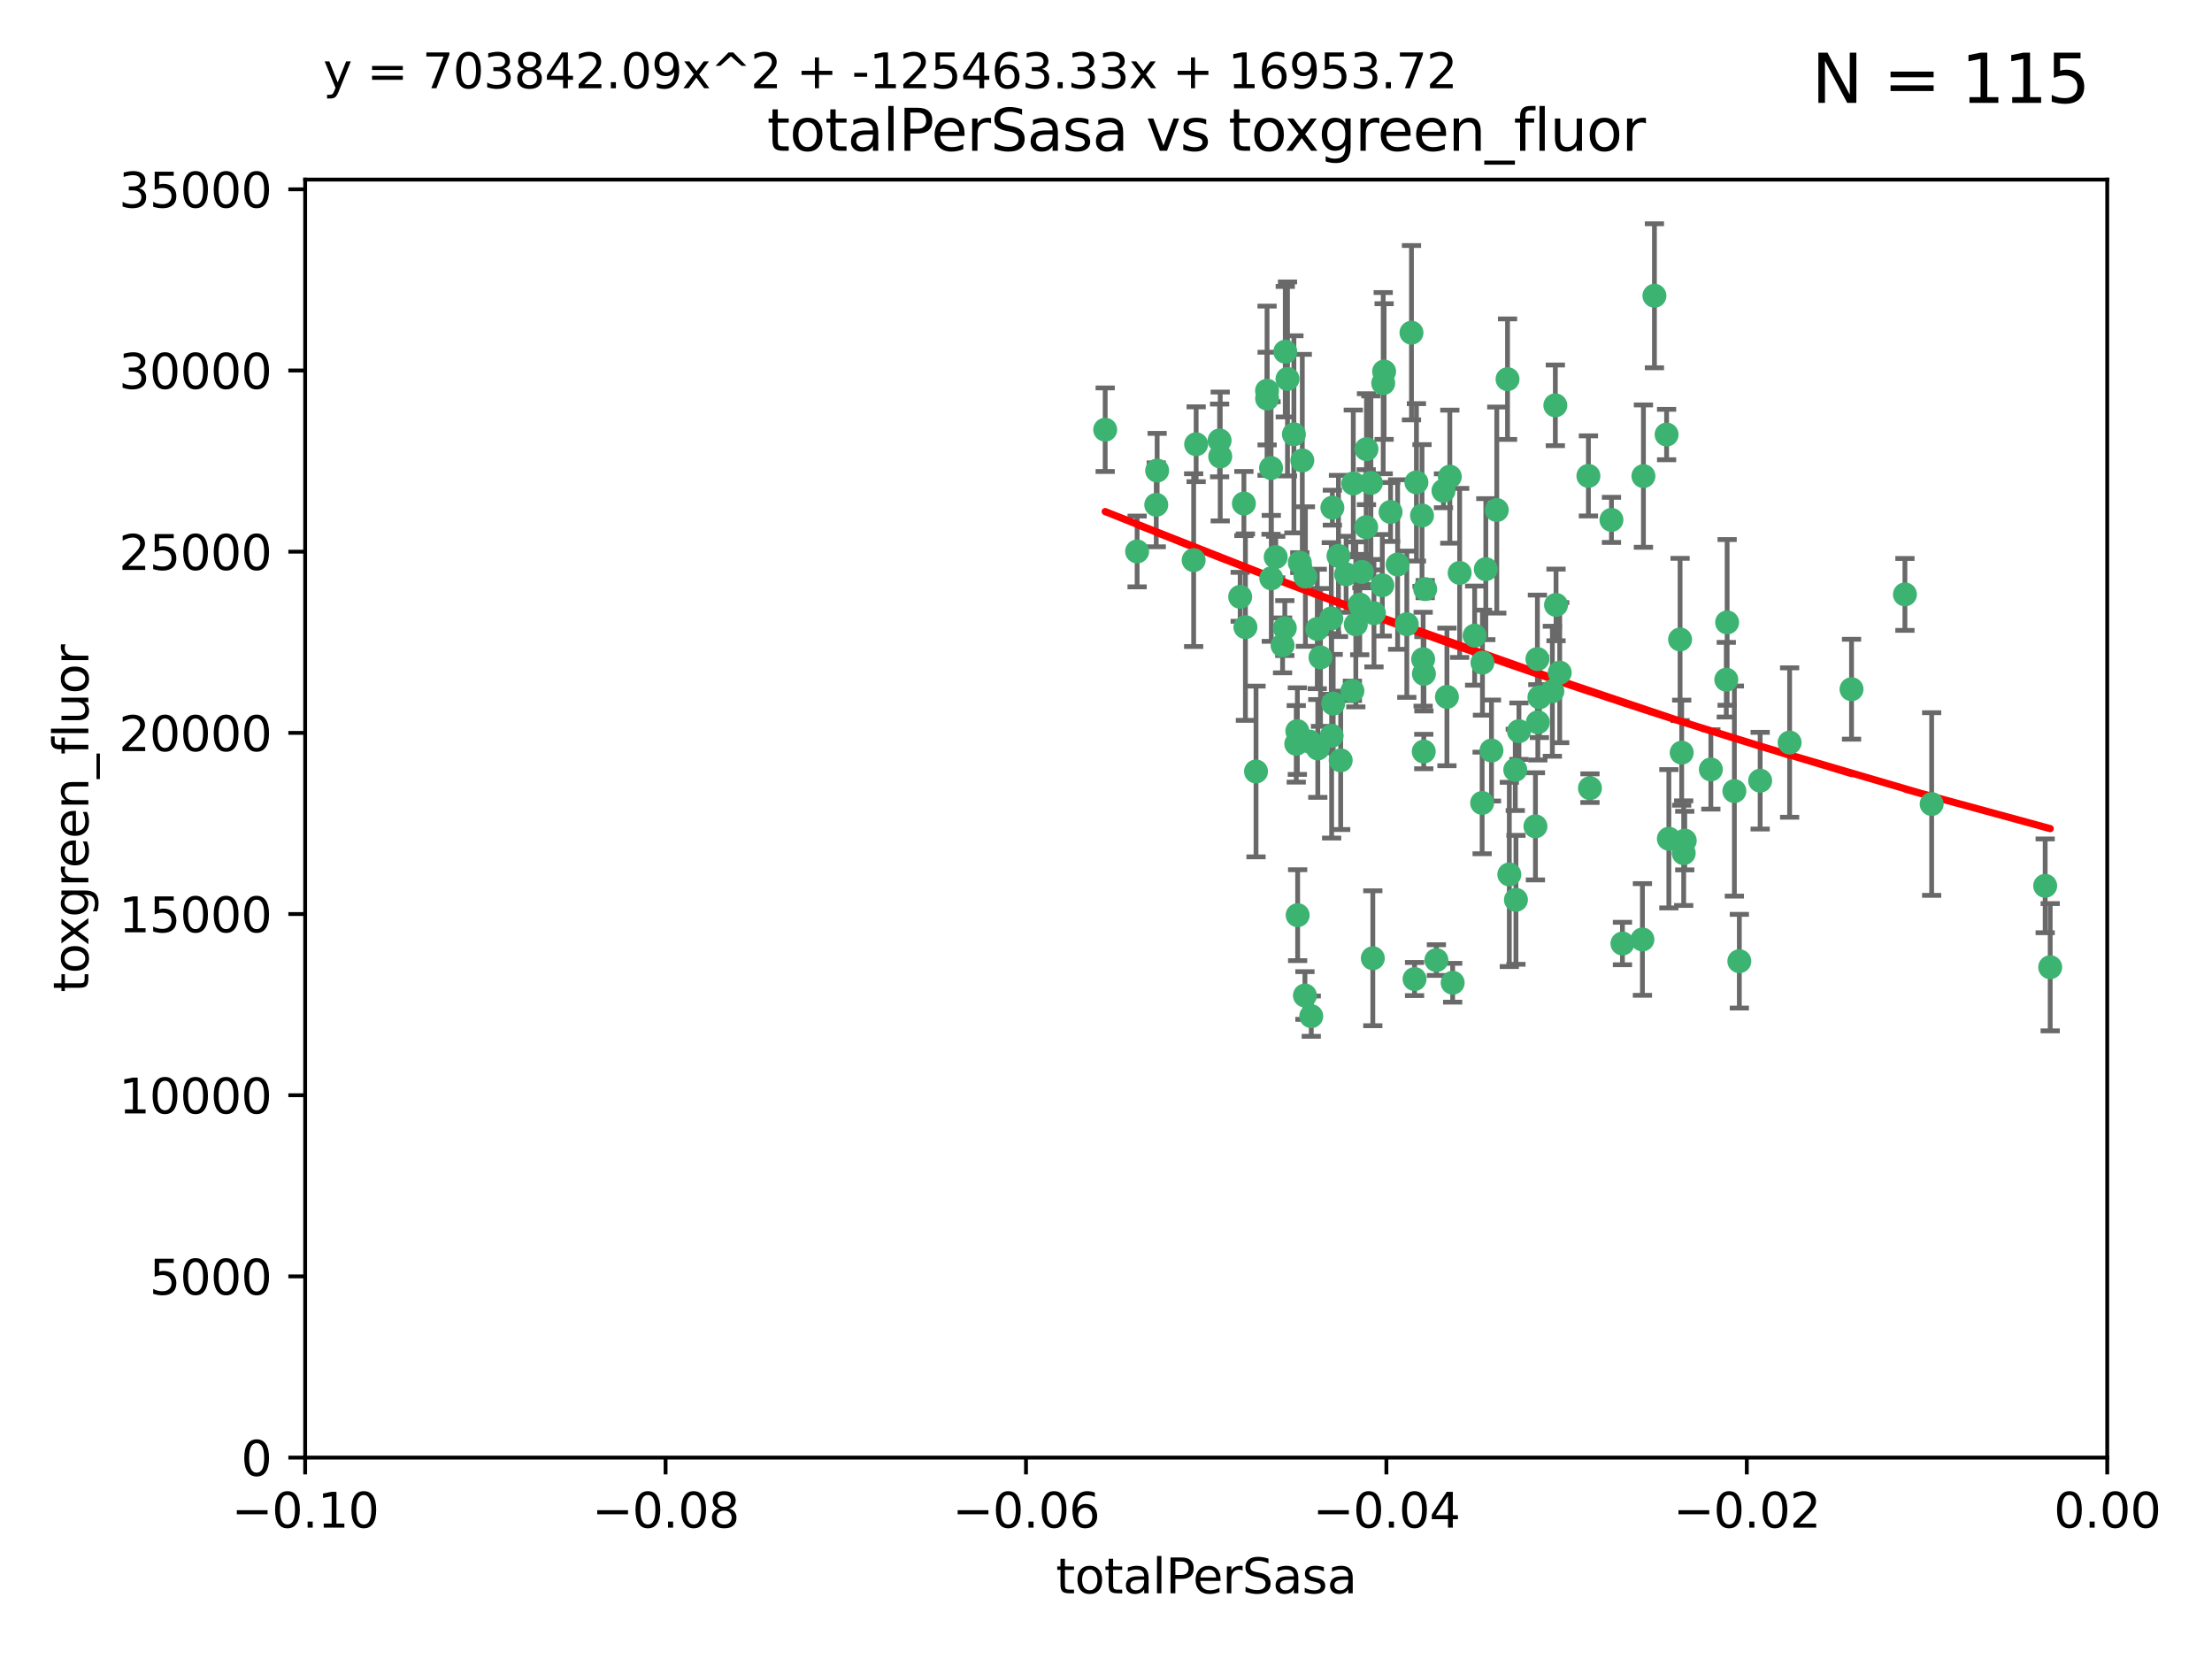 <?xml version="1.0" encoding="utf-8" standalone="no"?>
<!DOCTYPE svg PUBLIC "-//W3C//DTD SVG 1.1//EN"
  "http://www.w3.org/Graphics/SVG/1.1/DTD/svg11.dtd">
<svg xmlns:xlink="http://www.w3.org/1999/xlink" width="460.8pt" height="345.6pt" viewBox="0 0 460.8 345.6" xmlns="http://www.w3.org/2000/svg" version="1.1">
 <defs>
  <style type="text/css">*{stroke-linejoin: round; stroke-linecap: butt}</style>
 </defs>
 <g id="figure_1">
  <g id="patch_1">
   <path d="M 0 345.6 
L 460.8 345.6 
L 460.8 0 
L 0 0 
z
" style="fill: #ffffff"/>
  </g>
  <g id="axes_1">
   <g id="patch_2">
    <path d="M 63.571 303.64 
L 438.975 303.64 
L 438.975 37.411 
L 63.571 37.411 
z
" style="fill: #ffffff"/>
   </g>
   <g id="PathCollection_1">
    <defs>
     <path id="m4249c704ff" d="M 0 1.118 
C 0.297 1.118 0.581 1 0.791 0.791 
C 1 0.581 1.118 0.297 1.118 0 
C 1.118 -0.297 1 -0.581 0.791 -0.791 
C 0.581 -1 0.297 -1.118 0 -1.118 
C -0.297 -1.118 -0.581 -1 -0.791 -0.791 
C -1 -0.581 -1.118 -0.297 -1.118 0 
C -1.118 0.297 -1 0.581 -0.791 0.791 
C -0.581 1 -0.297 1.118 0 1.118 
z
" style="stroke: #3cb371"/>
    </defs>
    <g clip-path="url(#pddaec8d30a)">
     <use xlink:href="#m4249c704ff" x="268.211" y="78.941" style="fill: #3cb371; stroke: #3cb371"/>
     <use xlink:href="#m4249c704ff" x="240.869" y="105.159" style="fill: #3cb371; stroke: #3cb371"/>
     <use xlink:href="#m4249c704ff" x="248.661" y="116.686" style="fill: #3cb371; stroke: #3cb371"/>
     <use xlink:href="#m4249c704ff" x="241.055" y="98.026" style="fill: #3cb371; stroke: #3cb371"/>
     <use xlink:href="#m4249c704ff" x="254.195" y="95.094" style="fill: #3cb371; stroke: #3cb371"/>
     <use xlink:href="#m4249c704ff" x="275.085" y="136.954" style="fill: #3cb371; stroke: #3cb371"/>
     <use xlink:href="#m4249c704ff" x="264.836" y="120.482" style="fill: #3cb371; stroke: #3cb371"/>
     <use xlink:href="#m4249c704ff" x="230.231" y="89.516" style="fill: #3cb371; stroke: #3cb371"/>
     <use xlink:href="#m4249c704ff" x="271.293" y="95.918" style="fill: #3cb371; stroke: #3cb371"/>
     <use xlink:href="#m4249c704ff" x="236.883" y="114.875" style="fill: #3cb371; stroke: #3cb371"/>
     <use xlink:href="#m4249c704ff" x="265.756" y="116.045" style="fill: #3cb371; stroke: #3cb371"/>
     <use xlink:href="#m4249c704ff" x="263.965" y="83.03" style="fill: #3cb371; stroke: #3cb371"/>
     <use xlink:href="#m4249c704ff" x="274.414" y="131.024" style="fill: #3cb371; stroke: #3cb371"/>
     <use xlink:href="#m4249c704ff" x="281.916" y="100.71" style="fill: #3cb371; stroke: #3cb371"/>
     <use xlink:href="#m4249c704ff" x="261.652" y="160.712" style="fill: #3cb371; stroke: #3cb371"/>
     <use xlink:href="#m4249c704ff" x="270.262" y="152.304" style="fill: #3cb371; stroke: #3cb371"/>
     <use xlink:href="#m4249c704ff" x="259.444" y="130.646" style="fill: #3cb371; stroke: #3cb371"/>
     <use xlink:href="#m4249c704ff" x="285.583" y="100.601" style="fill: #3cb371; stroke: #3cb371"/>
     <use xlink:href="#m4249c704ff" x="287.96" y="121.921" style="fill: #3cb371; stroke: #3cb371"/>
     <use xlink:href="#m4249c704ff" x="278.828" y="115.814" style="fill: #3cb371; stroke: #3cb371"/>
     <use xlink:href="#m4249c704ff" x="284.603" y="109.818" style="fill: #3cb371; stroke: #3cb371"/>
     <use xlink:href="#m4249c704ff" x="267.746" y="73.266" style="fill: #3cb371; stroke: #3cb371"/>
     <use xlink:href="#m4249c704ff" x="277.33" y="128.839" style="fill: #3cb371; stroke: #3cb371"/>
     <use xlink:href="#m4249c704ff" x="283.714" y="119.146" style="fill: #3cb371; stroke: #3cb371"/>
     <use xlink:href="#m4249c704ff" x="270.324" y="190.648" style="fill: #3cb371; stroke: #3cb371"/>
     <use xlink:href="#m4249c704ff" x="263.952" y="81.394" style="fill: #3cb371; stroke: #3cb371"/>
     <use xlink:href="#m4249c704ff" x="296.465" y="137.321" style="fill: #3cb371; stroke: #3cb371"/>
     <use xlink:href="#m4249c704ff" x="295.068" y="100.483" style="fill: #3cb371; stroke: #3cb371"/>
     <use xlink:href="#m4249c704ff" x="277.405" y="153.285" style="fill: #3cb371; stroke: #3cb371"/>
     <use xlink:href="#m4249c704ff" x="279.29" y="158.394" style="fill: #3cb371; stroke: #3cb371"/>
     <use xlink:href="#m4249c704ff" x="254.064" y="91.754" style="fill: #3cb371; stroke: #3cb371"/>
     <use xlink:href="#m4249c704ff" x="283.258" y="125.947" style="fill: #3cb371; stroke: #3cb371"/>
     <use xlink:href="#m4249c704ff" x="282.441" y="130.067" style="fill: #3cb371; stroke: #3cb371"/>
     <use xlink:href="#m4249c704ff" x="269.545" y="90.475" style="fill: #3cb371; stroke: #3cb371"/>
     <use xlink:href="#m4249c704ff" x="272.826" y="154.483" style="fill: #3cb371; stroke: #3cb371"/>
     <use xlink:href="#m4249c704ff" x="296.232" y="107.386" style="fill: #3cb371; stroke: #3cb371"/>
     <use xlink:href="#m4249c704ff" x="291.149" y="117.601" style="fill: #3cb371; stroke: #3cb371"/>
     <use xlink:href="#m4249c704ff" x="277.728" y="146.564" style="fill: #3cb371; stroke: #3cb371"/>
     <use xlink:href="#m4249c704ff" x="289.681" y="106.653" style="fill: #3cb371; stroke: #3cb371"/>
     <use xlink:href="#m4249c704ff" x="300.702" y="102.24" style="fill: #3cb371; stroke: #3cb371"/>
     <use xlink:href="#m4249c704ff" x="280.418" y="119.635" style="fill: #3cb371; stroke: #3cb371"/>
     <use xlink:href="#m4249c704ff" x="288.148" y="79.819" style="fill: #3cb371; stroke: #3cb371"/>
     <use xlink:href="#m4249c704ff" x="258.351" y="124.329" style="fill: #3cb371; stroke: #3cb371"/>
     <use xlink:href="#m4249c704ff" x="296.891" y="122.72" style="fill: #3cb371; stroke: #3cb371"/>
     <use xlink:href="#m4249c704ff" x="294.679" y="203.953" style="fill: #3cb371; stroke: #3cb371"/>
     <use xlink:href="#m4249c704ff" x="267.184" y="134.443" style="fill: #3cb371; stroke: #3cb371"/>
     <use xlink:href="#m4249c704ff" x="270.035" y="154.954" style="fill: #3cb371; stroke: #3cb371"/>
     <use xlink:href="#m4249c704ff" x="259.128" y="104.896" style="fill: #3cb371; stroke: #3cb371"/>
     <use xlink:href="#m4249c704ff" x="296.595" y="156.559" style="fill: #3cb371; stroke: #3cb371"/>
     <use xlink:href="#m4249c704ff" x="302.023" y="99.298" style="fill: #3cb371; stroke: #3cb371"/>
     <use xlink:href="#m4249c704ff" x="310.702" y="156.348" style="fill: #3cb371; stroke: #3cb371"/>
     <use xlink:href="#m4249c704ff" x="277.556" y="105.756" style="fill: #3cb371; stroke: #3cb371"/>
     <use xlink:href="#m4249c704ff" x="264.783" y="97.498" style="fill: #3cb371; stroke: #3cb371"/>
     <use xlink:href="#m4249c704ff" x="249.18" y="92.545" style="fill: #3cb371; stroke: #3cb371"/>
     <use xlink:href="#m4249c704ff" x="281.728" y="143.916" style="fill: #3cb371; stroke: #3cb371"/>
     <use xlink:href="#m4249c704ff" x="271.942" y="120.108" style="fill: #3cb371; stroke: #3cb371"/>
     <use xlink:href="#m4249c704ff" x="273.159" y="211.686" style="fill: #3cb371; stroke: #3cb371"/>
     <use xlink:href="#m4249c704ff" x="335.696" y="108.301" style="fill: #3cb371; stroke: #3cb371"/>
     <use xlink:href="#m4249c704ff" x="293.065" y="130.038" style="fill: #3cb371; stroke: #3cb371"/>
     <use xlink:href="#m4249c704ff" x="299.229" y="200.005" style="fill: #3cb371; stroke: #3cb371"/>
     <use xlink:href="#m4249c704ff" x="314.046" y="78.988" style="fill: #3cb371; stroke: #3cb371"/>
     <use xlink:href="#m4249c704ff" x="267.65" y="130.84" style="fill: #3cb371; stroke: #3cb371"/>
     <use xlink:href="#m4249c704ff" x="274.522" y="155.918" style="fill: #3cb371; stroke: #3cb371"/>
     <use xlink:href="#m4249c704ff" x="271.842" y="207.381" style="fill: #3cb371; stroke: #3cb371"/>
     <use xlink:href="#m4249c704ff" x="285.983" y="199.62" style="fill: #3cb371; stroke: #3cb371"/>
     <use xlink:href="#m4249c704ff" x="296.63" y="140.37" style="fill: #3cb371; stroke: #3cb371"/>
     <use xlink:href="#m4249c704ff" x="315.66" y="160.372" style="fill: #3cb371; stroke: #3cb371"/>
     <use xlink:href="#m4249c704ff" x="301.422" y="145.178" style="fill: #3cb371; stroke: #3cb371"/>
     <use xlink:href="#m4249c704ff" x="324.151" y="126.015" style="fill: #3cb371; stroke: #3cb371"/>
     <use xlink:href="#m4249c704ff" x="288.338" y="77.397" style="fill: #3cb371; stroke: #3cb371"/>
     <use xlink:href="#m4249c704ff" x="270.774" y="117.209" style="fill: #3cb371; stroke: #3cb371"/>
     <use xlink:href="#m4249c704ff" x="284.666" y="93.572" style="fill: #3cb371; stroke: #3cb371"/>
     <use xlink:href="#m4249c704ff" x="309.521" y="118.565" style="fill: #3cb371; stroke: #3cb371"/>
     <use xlink:href="#m4249c704ff" x="316.423" y="152.32" style="fill: #3cb371; stroke: #3cb371"/>
     <use xlink:href="#m4249c704ff" x="286.223" y="127.738" style="fill: #3cb371; stroke: #3cb371"/>
     <use xlink:href="#m4249c704ff" x="294.035" y="69.309" style="fill: #3cb371; stroke: #3cb371"/>
     <use xlink:href="#m4249c704ff" x="308.755" y="167.27" style="fill: #3cb371; stroke: #3cb371"/>
     <use xlink:href="#m4249c704ff" x="320.689" y="145.262" style="fill: #3cb371; stroke: #3cb371"/>
     <use xlink:href="#m4249c704ff" x="320.359" y="150.469" style="fill: #3cb371; stroke: #3cb371"/>
     <use xlink:href="#m4249c704ff" x="320.27" y="137.292" style="fill: #3cb371; stroke: #3cb371"/>
     <use xlink:href="#m4249c704ff" x="308.822" y="138.041" style="fill: #3cb371; stroke: #3cb371"/>
     <use xlink:href="#m4249c704ff" x="315.799" y="187.448" style="fill: #3cb371; stroke: #3cb371"/>
     <use xlink:href="#m4249c704ff" x="324.917" y="140.122" style="fill: #3cb371; stroke: #3cb371"/>
     <use xlink:href="#m4249c704ff" x="342.358" y="99.184" style="fill: #3cb371; stroke: #3cb371"/>
     <use xlink:href="#m4249c704ff" x="344.65" y="61.614" style="fill: #3cb371; stroke: #3cb371"/>
     <use xlink:href="#m4249c704ff" x="311.807" y="106.253" style="fill: #3cb371; stroke: #3cb371"/>
     <use xlink:href="#m4249c704ff" x="324.007" y="84.44" style="fill: #3cb371; stroke: #3cb371"/>
     <use xlink:href="#m4249c704ff" x="307.195" y="132.411" style="fill: #3cb371; stroke: #3cb371"/>
     <use xlink:href="#m4249c704ff" x="330.894" y="99.14" style="fill: #3cb371; stroke: #3cb371"/>
     <use xlink:href="#m4249c704ff" x="302.616" y="204.723" style="fill: #3cb371; stroke: #3cb371"/>
     <use xlink:href="#m4249c704ff" x="331.219" y="164.19" style="fill: #3cb371; stroke: #3cb371"/>
     <use xlink:href="#m4249c704ff" x="323.386" y="143.999" style="fill: #3cb371; stroke: #3cb371"/>
     <use xlink:href="#m4249c704ff" x="314.42" y="182.16" style="fill: #3cb371; stroke: #3cb371"/>
     <use xlink:href="#m4249c704ff" x="319.86" y="172.143" style="fill: #3cb371; stroke: #3cb371"/>
     <use xlink:href="#m4249c704ff" x="350.329" y="156.792" style="fill: #3cb371; stroke: #3cb371"/>
     <use xlink:href="#m4249c704ff" x="349.991" y="133.213" style="fill: #3cb371; stroke: #3cb371"/>
     <use xlink:href="#m4249c704ff" x="347.183" y="90.523" style="fill: #3cb371; stroke: #3cb371"/>
     <use xlink:href="#m4249c704ff" x="356.402" y="160.289" style="fill: #3cb371; stroke: #3cb371"/>
     <use xlink:href="#m4249c704ff" x="337.988" y="196.552" style="fill: #3cb371; stroke: #3cb371"/>
     <use xlink:href="#m4249c704ff" x="304.073" y="119.349" style="fill: #3cb371; stroke: #3cb371"/>
     <use xlink:href="#m4249c704ff" x="350.744" y="177.728" style="fill: #3cb371; stroke: #3cb371"/>
     <use xlink:href="#m4249c704ff" x="342.146" y="195.709" style="fill: #3cb371; stroke: #3cb371"/>
     <use xlink:href="#m4249c704ff" x="347.654" y="174.728" style="fill: #3cb371; stroke: #3cb371"/>
     <use xlink:href="#m4249c704ff" x="359.619" y="141.593" style="fill: #3cb371; stroke: #3cb371"/>
     <use xlink:href="#m4249c704ff" x="350.965" y="175.112" style="fill: #3cb371; stroke: #3cb371"/>
     <use xlink:href="#m4249c704ff" x="372.811" y="154.686" style="fill: #3cb371; stroke: #3cb371"/>
     <use xlink:href="#m4249c704ff" x="359.792" y="129.656" style="fill: #3cb371; stroke: #3cb371"/>
     <use xlink:href="#m4249c704ff" x="361.301" y="164.794" style="fill: #3cb371; stroke: #3cb371"/>
     <use xlink:href="#m4249c704ff" x="385.708" y="143.576" style="fill: #3cb371; stroke: #3cb371"/>
     <use xlink:href="#m4249c704ff" x="362.337" y="200.236" style="fill: #3cb371; stroke: #3cb371"/>
     <use xlink:href="#m4249c704ff" x="366.674" y="162.629" style="fill: #3cb371; stroke: #3cb371"/>
     <use xlink:href="#m4249c704ff" x="402.401" y="167.495" style="fill: #3cb371; stroke: #3cb371"/>
     <use xlink:href="#m4249c704ff" x="396.83" y="123.828" style="fill: #3cb371; stroke: #3cb371"/>
     <use xlink:href="#m4249c704ff" x="427.094" y="201.488" style="fill: #3cb371; stroke: #3cb371"/>
     <use xlink:href="#m4249c704ff" x="426.049" y="184.534" style="fill: #3cb371; stroke: #3cb371"/>
    </g>
   </g>
   <g id="matplotlib.axis_1">
    <g id="xtick_1">
     <g id="line2d_1">
      <defs>
       <path id="m289434dcf2" d="M 0 0 
L 0 3.5 
" style="stroke: #000000; stroke-width: 0.8"/>
      </defs>
      <g>
       <use xlink:href="#m289434dcf2" x="63.571" y="303.64" style="stroke: #000000; stroke-width: 0.8"/>
      </g>
     </g>
     <g id="text_1">
      <!-- −0.10 -->
      <g transform="translate(48.249 318.238)scale(0.1 -0.1)">
       <defs>
        <path id="DejaVuSans-2212" d="M 678 2272 
L 4684 2272 
L 4684 1741 
L 678 1741 
L 678 2272 
z
" transform="scale(0.016)"/>
        <path id="DejaVuSans-30" d="M 2034 4250 
Q 1547 4250 1301 3770 
Q 1056 3291 1056 2328 
Q 1056 1369 1301 889 
Q 1547 409 2034 409 
Q 2525 409 2770 889 
Q 3016 1369 3016 2328 
Q 3016 3291 2770 3770 
Q 2525 4250 2034 4250 
z
M 2034 4750 
Q 2819 4750 3233 4129 
Q 3647 3509 3647 2328 
Q 3647 1150 3233 529 
Q 2819 -91 2034 -91 
Q 1250 -91 836 529 
Q 422 1150 422 2328 
Q 422 3509 836 4129 
Q 1250 4750 2034 4750 
z
" transform="scale(0.016)"/>
        <path id="DejaVuSans-2e" d="M 684 794 
L 1344 794 
L 1344 0 
L 684 0 
L 684 794 
z
" transform="scale(0.016)"/>
        <path id="DejaVuSans-31" d="M 794 531 
L 1825 531 
L 1825 4091 
L 703 3866 
L 703 4441 
L 1819 4666 
L 2450 4666 
L 2450 531 
L 3481 531 
L 3481 0 
L 794 0 
L 794 531 
z
" transform="scale(0.016)"/>
       </defs>
       <use xlink:href="#DejaVuSans-2212"/>
       <use xlink:href="#DejaVuSans-30" x="83.789"/>
       <use xlink:href="#DejaVuSans-2e" x="147.412"/>
       <use xlink:href="#DejaVuSans-31" x="179.199"/>
       <use xlink:href="#DejaVuSans-30" x="242.822"/>
      </g>
     </g>
    </g>
    <g id="xtick_2">
     <g id="line2d_2">
      <g>
       <use xlink:href="#m289434dcf2" x="138.652" y="303.64" style="stroke: #000000; stroke-width: 0.8"/>
      </g>
     </g>
     <g id="text_2">
      <!-- −0.08 -->
      <g transform="translate(123.329 318.238)scale(0.1 -0.1)">
       <defs>
        <path id="DejaVuSans-38" d="M 2034 2216 
Q 1584 2216 1326 1975 
Q 1069 1734 1069 1313 
Q 1069 891 1326 650 
Q 1584 409 2034 409 
Q 2484 409 2743 651 
Q 3003 894 3003 1313 
Q 3003 1734 2745 1975 
Q 2488 2216 2034 2216 
z
M 1403 2484 
Q 997 2584 770 2862 
Q 544 3141 544 3541 
Q 544 4100 942 4425 
Q 1341 4750 2034 4750 
Q 2731 4750 3128 4425 
Q 3525 4100 3525 3541 
Q 3525 3141 3298 2862 
Q 3072 2584 2669 2484 
Q 3125 2378 3379 2068 
Q 3634 1759 3634 1313 
Q 3634 634 3220 271 
Q 2806 -91 2034 -91 
Q 1263 -91 848 271 
Q 434 634 434 1313 
Q 434 1759 690 2068 
Q 947 2378 1403 2484 
z
M 1172 3481 
Q 1172 3119 1398 2916 
Q 1625 2713 2034 2713 
Q 2441 2713 2670 2916 
Q 2900 3119 2900 3481 
Q 2900 3844 2670 4047 
Q 2441 4250 2034 4250 
Q 1625 4250 1398 4047 
Q 1172 3844 1172 3481 
z
" transform="scale(0.016)"/>
       </defs>
       <use xlink:href="#DejaVuSans-2212"/>
       <use xlink:href="#DejaVuSans-30" x="83.789"/>
       <use xlink:href="#DejaVuSans-2e" x="147.412"/>
       <use xlink:href="#DejaVuSans-30" x="179.199"/>
       <use xlink:href="#DejaVuSans-38" x="242.822"/>
      </g>
     </g>
    </g>
    <g id="xtick_3">
     <g id="line2d_3">
      <g>
       <use xlink:href="#m289434dcf2" x="213.733" y="303.64" style="stroke: #000000; stroke-width: 0.8"/>
      </g>
     </g>
     <g id="text_3">
      <!-- −0.06 -->
      <g transform="translate(198.41 318.238)scale(0.1 -0.1)">
       <defs>
        <path id="DejaVuSans-36" d="M 2113 2584 
Q 1688 2584 1439 2293 
Q 1191 2003 1191 1497 
Q 1191 994 1439 701 
Q 1688 409 2113 409 
Q 2538 409 2786 701 
Q 3034 994 3034 1497 
Q 3034 2003 2786 2293 
Q 2538 2584 2113 2584 
z
M 3366 4563 
L 3366 3988 
Q 3128 4100 2886 4159 
Q 2644 4219 2406 4219 
Q 1781 4219 1451 3797 
Q 1122 3375 1075 2522 
Q 1259 2794 1537 2939 
Q 1816 3084 2150 3084 
Q 2853 3084 3261 2657 
Q 3669 2231 3669 1497 
Q 3669 778 3244 343 
Q 2819 -91 2113 -91 
Q 1303 -91 875 529 
Q 447 1150 447 2328 
Q 447 3434 972 4092 
Q 1497 4750 2381 4750 
Q 2619 4750 2861 4703 
Q 3103 4656 3366 4563 
z
" transform="scale(0.016)"/>
       </defs>
       <use xlink:href="#DejaVuSans-2212"/>
       <use xlink:href="#DejaVuSans-30" x="83.789"/>
       <use xlink:href="#DejaVuSans-2e" x="147.412"/>
       <use xlink:href="#DejaVuSans-30" x="179.199"/>
       <use xlink:href="#DejaVuSans-36" x="242.822"/>
      </g>
     </g>
    </g>
    <g id="xtick_4">
     <g id="line2d_4">
      <g>
       <use xlink:href="#m289434dcf2" x="288.813" y="303.64" style="stroke: #000000; stroke-width: 0.8"/>
      </g>
     </g>
     <g id="text_4">
      <!-- −0.04 -->
      <g transform="translate(273.491 318.238)scale(0.1 -0.1)">
       <defs>
        <path id="DejaVuSans-34" d="M 2419 4116 
L 825 1625 
L 2419 1625 
L 2419 4116 
z
M 2253 4666 
L 3047 4666 
L 3047 1625 
L 3713 1625 
L 3713 1100 
L 3047 1100 
L 3047 0 
L 2419 0 
L 2419 1100 
L 313 1100 
L 313 1709 
L 2253 4666 
z
" transform="scale(0.016)"/>
       </defs>
       <use xlink:href="#DejaVuSans-2212"/>
       <use xlink:href="#DejaVuSans-30" x="83.789"/>
       <use xlink:href="#DejaVuSans-2e" x="147.412"/>
       <use xlink:href="#DejaVuSans-30" x="179.199"/>
       <use xlink:href="#DejaVuSans-34" x="242.822"/>
      </g>
     </g>
    </g>
    <g id="xtick_5">
     <g id="line2d_5">
      <g>
       <use xlink:href="#m289434dcf2" x="363.894" y="303.64" style="stroke: #000000; stroke-width: 0.8"/>
      </g>
     </g>
     <g id="text_5">
      <!-- −0.02 -->
      <g transform="translate(348.572 318.238)scale(0.1 -0.1)">
       <defs>
        <path id="DejaVuSans-32" d="M 1228 531 
L 3431 531 
L 3431 0 
L 469 0 
L 469 531 
Q 828 903 1448 1529 
Q 2069 2156 2228 2338 
Q 2531 2678 2651 2914 
Q 2772 3150 2772 3378 
Q 2772 3750 2511 3984 
Q 2250 4219 1831 4219 
Q 1534 4219 1204 4116 
Q 875 4013 500 3803 
L 500 4441 
Q 881 4594 1212 4672 
Q 1544 4750 1819 4750 
Q 2544 4750 2975 4387 
Q 3406 4025 3406 3419 
Q 3406 3131 3298 2873 
Q 3191 2616 2906 2266 
Q 2828 2175 2409 1742 
Q 1991 1309 1228 531 
z
" transform="scale(0.016)"/>
       </defs>
       <use xlink:href="#DejaVuSans-2212"/>
       <use xlink:href="#DejaVuSans-30" x="83.789"/>
       <use xlink:href="#DejaVuSans-2e" x="147.412"/>
       <use xlink:href="#DejaVuSans-30" x="179.199"/>
       <use xlink:href="#DejaVuSans-32" x="242.822"/>
      </g>
     </g>
    </g>
    <g id="xtick_6">
     <g id="line2d_6">
      <g>
       <use xlink:href="#m289434dcf2" x="438.975" y="303.64" style="stroke: #000000; stroke-width: 0.8"/>
      </g>
     </g>
     <g id="text_6">
      <!-- 0.00 -->
      <g transform="translate(427.842 318.238)scale(0.1 -0.1)">
       <use xlink:href="#DejaVuSans-30"/>
       <use xlink:href="#DejaVuSans-2e" x="63.623"/>
       <use xlink:href="#DejaVuSans-30" x="95.41"/>
       <use xlink:href="#DejaVuSans-30" x="159.033"/>
      </g>
     </g>
    </g>
    <g id="text_7">
     <!-- totalPerSasa -->
     <g transform="translate(219.968 331.917)scale(0.1 -0.1)">
      <defs>
       <path id="DejaVuSans-74" d="M 1172 4494 
L 1172 3500 
L 2356 3500 
L 2356 3053 
L 1172 3053 
L 1172 1153 
Q 1172 725 1289 603 
Q 1406 481 1766 481 
L 2356 481 
L 2356 0 
L 1766 0 
Q 1100 0 847 248 
Q 594 497 594 1153 
L 594 3053 
L 172 3053 
L 172 3500 
L 594 3500 
L 594 4494 
L 1172 4494 
z
" transform="scale(0.016)"/>
       <path id="DejaVuSans-6f" d="M 1959 3097 
Q 1497 3097 1228 2736 
Q 959 2375 959 1747 
Q 959 1119 1226 758 
Q 1494 397 1959 397 
Q 2419 397 2687 759 
Q 2956 1122 2956 1747 
Q 2956 2369 2687 2733 
Q 2419 3097 1959 3097 
z
M 1959 3584 
Q 2709 3584 3137 3096 
Q 3566 2609 3566 1747 
Q 3566 888 3137 398 
Q 2709 -91 1959 -91 
Q 1206 -91 779 398 
Q 353 888 353 1747 
Q 353 2609 779 3096 
Q 1206 3584 1959 3584 
z
" transform="scale(0.016)"/>
       <path id="DejaVuSans-61" d="M 2194 1759 
Q 1497 1759 1228 1600 
Q 959 1441 959 1056 
Q 959 750 1161 570 
Q 1363 391 1709 391 
Q 2188 391 2477 730 
Q 2766 1069 2766 1631 
L 2766 1759 
L 2194 1759 
z
M 3341 1997 
L 3341 0 
L 2766 0 
L 2766 531 
Q 2569 213 2275 61 
Q 1981 -91 1556 -91 
Q 1019 -91 701 211 
Q 384 513 384 1019 
Q 384 1609 779 1909 
Q 1175 2209 1959 2209 
L 2766 2209 
L 2766 2266 
Q 2766 2663 2505 2880 
Q 2244 3097 1772 3097 
Q 1472 3097 1187 3025 
Q 903 2953 641 2809 
L 641 3341 
Q 956 3463 1253 3523 
Q 1550 3584 1831 3584 
Q 2591 3584 2966 3190 
Q 3341 2797 3341 1997 
z
" transform="scale(0.016)"/>
       <path id="DejaVuSans-6c" d="M 603 4863 
L 1178 4863 
L 1178 0 
L 603 0 
L 603 4863 
z
" transform="scale(0.016)"/>
       <path id="DejaVuSans-50" d="M 1259 4147 
L 1259 2394 
L 2053 2394 
Q 2494 2394 2734 2622 
Q 2975 2850 2975 3272 
Q 2975 3691 2734 3919 
Q 2494 4147 2053 4147 
L 1259 4147 
z
M 628 4666 
L 2053 4666 
Q 2838 4666 3239 4311 
Q 3641 3956 3641 3272 
Q 3641 2581 3239 2228 
Q 2838 1875 2053 1875 
L 1259 1875 
L 1259 0 
L 628 0 
L 628 4666 
z
" transform="scale(0.016)"/>
       <path id="DejaVuSans-65" d="M 3597 1894 
L 3597 1613 
L 953 1613 
Q 991 1019 1311 708 
Q 1631 397 2203 397 
Q 2534 397 2845 478 
Q 3156 559 3463 722 
L 3463 178 
Q 3153 47 2828 -22 
Q 2503 -91 2169 -91 
Q 1331 -91 842 396 
Q 353 884 353 1716 
Q 353 2575 817 3079 
Q 1281 3584 2069 3584 
Q 2775 3584 3186 3129 
Q 3597 2675 3597 1894 
z
M 3022 2063 
Q 3016 2534 2758 2815 
Q 2500 3097 2075 3097 
Q 1594 3097 1305 2825 
Q 1016 2553 972 2059 
L 3022 2063 
z
" transform="scale(0.016)"/>
       <path id="DejaVuSans-72" d="M 2631 2963 
Q 2534 3019 2420 3045 
Q 2306 3072 2169 3072 
Q 1681 3072 1420 2755 
Q 1159 2438 1159 1844 
L 1159 0 
L 581 0 
L 581 3500 
L 1159 3500 
L 1159 2956 
Q 1341 3275 1631 3429 
Q 1922 3584 2338 3584 
Q 2397 3584 2469 3576 
Q 2541 3569 2628 3553 
L 2631 2963 
z
" transform="scale(0.016)"/>
       <path id="DejaVuSans-53" d="M 3425 4513 
L 3425 3897 
Q 3066 4069 2747 4153 
Q 2428 4238 2131 4238 
Q 1616 4238 1336 4038 
Q 1056 3838 1056 3469 
Q 1056 3159 1242 3001 
Q 1428 2844 1947 2747 
L 2328 2669 
Q 3034 2534 3370 2195 
Q 3706 1856 3706 1288 
Q 3706 609 3251 259 
Q 2797 -91 1919 -91 
Q 1588 -91 1214 -16 
Q 841 59 441 206 
L 441 856 
Q 825 641 1194 531 
Q 1563 422 1919 422 
Q 2459 422 2753 634 
Q 3047 847 3047 1241 
Q 3047 1584 2836 1778 
Q 2625 1972 2144 2069 
L 1759 2144 
Q 1053 2284 737 2584 
Q 422 2884 422 3419 
Q 422 4038 858 4394 
Q 1294 4750 2059 4750 
Q 2388 4750 2728 4690 
Q 3069 4631 3425 4513 
z
" transform="scale(0.016)"/>
       <path id="DejaVuSans-73" d="M 2834 3397 
L 2834 2853 
Q 2591 2978 2328 3040 
Q 2066 3103 1784 3103 
Q 1356 3103 1142 2972 
Q 928 2841 928 2578 
Q 928 2378 1081 2264 
Q 1234 2150 1697 2047 
L 1894 2003 
Q 2506 1872 2764 1633 
Q 3022 1394 3022 966 
Q 3022 478 2636 193 
Q 2250 -91 1575 -91 
Q 1294 -91 989 -36 
Q 684 19 347 128 
L 347 722 
Q 666 556 975 473 
Q 1284 391 1588 391 
Q 1994 391 2212 530 
Q 2431 669 2431 922 
Q 2431 1156 2273 1281 
Q 2116 1406 1581 1522 
L 1381 1569 
Q 847 1681 609 1914 
Q 372 2147 372 2553 
Q 372 3047 722 3315 
Q 1072 3584 1716 3584 
Q 2034 3584 2315 3537 
Q 2597 3491 2834 3397 
z
" transform="scale(0.016)"/>
      </defs>
      <use xlink:href="#DejaVuSans-74"/>
      <use xlink:href="#DejaVuSans-6f" x="39.209"/>
      <use xlink:href="#DejaVuSans-74" x="100.391"/>
      <use xlink:href="#DejaVuSans-61" x="139.6"/>
      <use xlink:href="#DejaVuSans-6c" x="200.879"/>
      <use xlink:href="#DejaVuSans-50" x="228.662"/>
      <use xlink:href="#DejaVuSans-65" x="285.34"/>
      <use xlink:href="#DejaVuSans-72" x="346.863"/>
      <use xlink:href="#DejaVuSans-53" x="387.977"/>
      <use xlink:href="#DejaVuSans-61" x="451.453"/>
      <use xlink:href="#DejaVuSans-73" x="512.732"/>
      <use xlink:href="#DejaVuSans-61" x="564.832"/>
     </g>
    </g>
   </g>
   <g id="matplotlib.axis_2">
    <g id="ytick_1">
     <g id="line2d_7">
      <defs>
       <path id="mbdb330f9c5" d="M 0 0 
L -3.5 0 
" style="stroke: #000000; stroke-width: 0.8"/>
      </defs>
      <g>
       <use xlink:href="#mbdb330f9c5" x="63.571" y="303.64" style="stroke: #000000; stroke-width: 0.8"/>
      </g>
     </g>
     <g id="text_8">
      <!-- 0 -->
      <g transform="translate(50.209 307.439)scale(0.1 -0.1)">
       <use xlink:href="#DejaVuSans-30"/>
      </g>
     </g>
    </g>
    <g id="ytick_2">
     <g id="line2d_8">
      <g>
       <use xlink:href="#mbdb330f9c5" x="63.571" y="265.897" style="stroke: #000000; stroke-width: 0.8"/>
      </g>
     </g>
     <g id="text_9">
      <!-- 5000 -->
      <g transform="translate(31.121 269.696)scale(0.1 -0.1)">
       <defs>
        <path id="DejaVuSans-35" d="M 691 4666 
L 3169 4666 
L 3169 4134 
L 1269 4134 
L 1269 2991 
Q 1406 3038 1543 3061 
Q 1681 3084 1819 3084 
Q 2600 3084 3056 2656 
Q 3513 2228 3513 1497 
Q 3513 744 3044 326 
Q 2575 -91 1722 -91 
Q 1428 -91 1123 -41 
Q 819 9 494 109 
L 494 744 
Q 775 591 1075 516 
Q 1375 441 1709 441 
Q 2250 441 2565 725 
Q 2881 1009 2881 1497 
Q 2881 1984 2565 2268 
Q 2250 2553 1709 2553 
Q 1456 2553 1204 2497 
Q 953 2441 691 2322 
L 691 4666 
z
" transform="scale(0.016)"/>
       </defs>
       <use xlink:href="#DejaVuSans-35"/>
       <use xlink:href="#DejaVuSans-30" x="63.623"/>
       <use xlink:href="#DejaVuSans-30" x="127.246"/>
       <use xlink:href="#DejaVuSans-30" x="190.869"/>
      </g>
     </g>
    </g>
    <g id="ytick_3">
     <g id="line2d_9">
      <g>
       <use xlink:href="#mbdb330f9c5" x="63.571" y="228.154" style="stroke: #000000; stroke-width: 0.8"/>
      </g>
     </g>
     <g id="text_10">
      <!-- 10000 -->
      <g transform="translate(24.759 231.953)scale(0.1 -0.1)">
       <use xlink:href="#DejaVuSans-31"/>
       <use xlink:href="#DejaVuSans-30" x="63.623"/>
       <use xlink:href="#DejaVuSans-30" x="127.246"/>
       <use xlink:href="#DejaVuSans-30" x="190.869"/>
       <use xlink:href="#DejaVuSans-30" x="254.492"/>
      </g>
     </g>
    </g>
    <g id="ytick_4">
     <g id="line2d_10">
      <g>
       <use xlink:href="#mbdb330f9c5" x="63.571" y="190.411" style="stroke: #000000; stroke-width: 0.8"/>
      </g>
     </g>
     <g id="text_11">
      <!-- 15000 -->
      <g transform="translate(24.759 194.21)scale(0.1 -0.1)">
       <use xlink:href="#DejaVuSans-31"/>
       <use xlink:href="#DejaVuSans-35" x="63.623"/>
       <use xlink:href="#DejaVuSans-30" x="127.246"/>
       <use xlink:href="#DejaVuSans-30" x="190.869"/>
       <use xlink:href="#DejaVuSans-30" x="254.492"/>
      </g>
     </g>
    </g>
    <g id="ytick_5">
     <g id="line2d_11">
      <g>
       <use xlink:href="#mbdb330f9c5" x="63.571" y="152.668" style="stroke: #000000; stroke-width: 0.8"/>
      </g>
     </g>
     <g id="text_12">
      <!-- 20000 -->
      <g transform="translate(24.759 156.467)scale(0.1 -0.1)">
       <use xlink:href="#DejaVuSans-32"/>
       <use xlink:href="#DejaVuSans-30" x="63.623"/>
       <use xlink:href="#DejaVuSans-30" x="127.246"/>
       <use xlink:href="#DejaVuSans-30" x="190.869"/>
       <use xlink:href="#DejaVuSans-30" x="254.492"/>
      </g>
     </g>
    </g>
    <g id="ytick_6">
     <g id="line2d_12">
      <g>
       <use xlink:href="#mbdb330f9c5" x="63.571" y="114.925" style="stroke: #000000; stroke-width: 0.8"/>
      </g>
     </g>
     <g id="text_13">
      <!-- 25000 -->
      <g transform="translate(24.759 118.724)scale(0.1 -0.1)">
       <use xlink:href="#DejaVuSans-32"/>
       <use xlink:href="#DejaVuSans-35" x="63.623"/>
       <use xlink:href="#DejaVuSans-30" x="127.246"/>
       <use xlink:href="#DejaVuSans-30" x="190.869"/>
       <use xlink:href="#DejaVuSans-30" x="254.492"/>
      </g>
     </g>
    </g>
    <g id="ytick_7">
     <g id="line2d_13">
      <g>
       <use xlink:href="#mbdb330f9c5" x="63.571" y="77.181" style="stroke: #000000; stroke-width: 0.8"/>
      </g>
     </g>
     <g id="text_14">
      <!-- 30000 -->
      <g transform="translate(24.759 80.981)scale(0.1 -0.1)">
       <defs>
        <path id="DejaVuSans-33" d="M 2597 2516 
Q 3050 2419 3304 2112 
Q 3559 1806 3559 1356 
Q 3559 666 3084 287 
Q 2609 -91 1734 -91 
Q 1441 -91 1130 -33 
Q 819 25 488 141 
L 488 750 
Q 750 597 1062 519 
Q 1375 441 1716 441 
Q 2309 441 2620 675 
Q 2931 909 2931 1356 
Q 2931 1769 2642 2001 
Q 2353 2234 1838 2234 
L 1294 2234 
L 1294 2753 
L 1863 2753 
Q 2328 2753 2575 2939 
Q 2822 3125 2822 3475 
Q 2822 3834 2567 4026 
Q 2313 4219 1838 4219 
Q 1578 4219 1281 4162 
Q 984 4106 628 3988 
L 628 4550 
Q 988 4650 1302 4700 
Q 1616 4750 1894 4750 
Q 2613 4750 3031 4423 
Q 3450 4097 3450 3541 
Q 3450 3153 3228 2886 
Q 3006 2619 2597 2516 
z
" transform="scale(0.016)"/>
       </defs>
       <use xlink:href="#DejaVuSans-33"/>
       <use xlink:href="#DejaVuSans-30" x="63.623"/>
       <use xlink:href="#DejaVuSans-30" x="127.246"/>
       <use xlink:href="#DejaVuSans-30" x="190.869"/>
       <use xlink:href="#DejaVuSans-30" x="254.492"/>
      </g>
     </g>
    </g>
    <g id="ytick_8">
     <g id="line2d_14">
      <g>
       <use xlink:href="#mbdb330f9c5" x="63.571" y="39.438" style="stroke: #000000; stroke-width: 0.8"/>
      </g>
     </g>
     <g id="text_15">
      <!-- 35000 -->
      <g transform="translate(24.759 43.238)scale(0.1 -0.1)">
       <use xlink:href="#DejaVuSans-33"/>
       <use xlink:href="#DejaVuSans-35" x="63.623"/>
       <use xlink:href="#DejaVuSans-30" x="127.246"/>
       <use xlink:href="#DejaVuSans-30" x="190.869"/>
       <use xlink:href="#DejaVuSans-30" x="254.492"/>
      </g>
     </g>
    </g>
    <g id="text_16">
     <!-- toxgreen_fluor -->
     <g transform="translate(18.401 206.72)rotate(-90)scale(0.1 -0.1)">
      <defs>
       <path id="DejaVuSans-78" d="M 3513 3500 
L 2247 1797 
L 3578 0 
L 2900 0 
L 1881 1375 
L 863 0 
L 184 0 
L 1544 1831 
L 300 3500 
L 978 3500 
L 1906 2253 
L 2834 3500 
L 3513 3500 
z
" transform="scale(0.016)"/>
       <path id="DejaVuSans-67" d="M 2906 1791 
Q 2906 2416 2648 2759 
Q 2391 3103 1925 3103 
Q 1463 3103 1205 2759 
Q 947 2416 947 1791 
Q 947 1169 1205 825 
Q 1463 481 1925 481 
Q 2391 481 2648 825 
Q 2906 1169 2906 1791 
z
M 3481 434 
Q 3481 -459 3084 -895 
Q 2688 -1331 1869 -1331 
Q 1566 -1331 1297 -1286 
Q 1028 -1241 775 -1147 
L 775 -588 
Q 1028 -725 1275 -790 
Q 1522 -856 1778 -856 
Q 2344 -856 2625 -561 
Q 2906 -266 2906 331 
L 2906 616 
Q 2728 306 2450 153 
Q 2172 0 1784 0 
Q 1141 0 747 490 
Q 353 981 353 1791 
Q 353 2603 747 3093 
Q 1141 3584 1784 3584 
Q 2172 3584 2450 3431 
Q 2728 3278 2906 2969 
L 2906 3500 
L 3481 3500 
L 3481 434 
z
" transform="scale(0.016)"/>
       <path id="DejaVuSans-6e" d="M 3513 2113 
L 3513 0 
L 2938 0 
L 2938 2094 
Q 2938 2591 2744 2837 
Q 2550 3084 2163 3084 
Q 1697 3084 1428 2787 
Q 1159 2491 1159 1978 
L 1159 0 
L 581 0 
L 581 3500 
L 1159 3500 
L 1159 2956 
Q 1366 3272 1645 3428 
Q 1925 3584 2291 3584 
Q 2894 3584 3203 3211 
Q 3513 2838 3513 2113 
z
" transform="scale(0.016)"/>
       <path id="DejaVuSans-5f" d="M 3263 -1063 
L 3263 -1509 
L -63 -1509 
L -63 -1063 
L 3263 -1063 
z
" transform="scale(0.016)"/>
       <path id="DejaVuSans-66" d="M 2375 4863 
L 2375 4384 
L 1825 4384 
Q 1516 4384 1395 4259 
Q 1275 4134 1275 3809 
L 1275 3500 
L 2222 3500 
L 2222 3053 
L 1275 3053 
L 1275 0 
L 697 0 
L 697 3053 
L 147 3053 
L 147 3500 
L 697 3500 
L 697 3744 
Q 697 4328 969 4595 
Q 1241 4863 1831 4863 
L 2375 4863 
z
" transform="scale(0.016)"/>
       <path id="DejaVuSans-75" d="M 544 1381 
L 544 3500 
L 1119 3500 
L 1119 1403 
Q 1119 906 1312 657 
Q 1506 409 1894 409 
Q 2359 409 2629 706 
Q 2900 1003 2900 1516 
L 2900 3500 
L 3475 3500 
L 3475 0 
L 2900 0 
L 2900 538 
Q 2691 219 2414 64 
Q 2138 -91 1772 -91 
Q 1169 -91 856 284 
Q 544 659 544 1381 
z
M 1991 3584 
L 1991 3584 
z
" transform="scale(0.016)"/>
      </defs>
      <use xlink:href="#DejaVuSans-74"/>
      <use xlink:href="#DejaVuSans-6f" x="39.209"/>
      <use xlink:href="#DejaVuSans-78" x="97.266"/>
      <use xlink:href="#DejaVuSans-67" x="156.445"/>
      <use xlink:href="#DejaVuSans-72" x="219.922"/>
      <use xlink:href="#DejaVuSans-65" x="258.785"/>
      <use xlink:href="#DejaVuSans-65" x="320.309"/>
      <use xlink:href="#DejaVuSans-6e" x="381.832"/>
      <use xlink:href="#DejaVuSans-5f" x="445.211"/>
      <use xlink:href="#DejaVuSans-66" x="495.211"/>
      <use xlink:href="#DejaVuSans-6c" x="530.416"/>
      <use xlink:href="#DejaVuSans-75" x="558.199"/>
      <use xlink:href="#DejaVuSans-6f" x="621.578"/>
      <use xlink:href="#DejaVuSans-72" x="682.76"/>
     </g>
    </g>
   </g>
   <g id="LineCollection_1">
    <path d="M 268.211 99.149 
L 268.211 58.733 
" clip-path="url(#pddaec8d30a)" style="fill: none; stroke: #696969"/>
    <path d="M 240.869 113.901 
L 240.869 96.418 
" clip-path="url(#pddaec8d30a)" style="fill: none; stroke: #696969"/>
    <path d="M 248.661 134.682 
L 248.661 98.689 
" clip-path="url(#pddaec8d30a)" style="fill: none; stroke: #696969"/>
    <path d="M 241.055 105.772 
L 241.055 90.281 
" clip-path="url(#pddaec8d30a)" style="fill: none; stroke: #696969"/>
    <path d="M 254.195 108.514 
L 254.195 81.675 
" clip-path="url(#pddaec8d30a)" style="fill: none; stroke: #696969"/>
    <path d="M 275.085 151.309 
L 275.085 122.599 
" clip-path="url(#pddaec8d30a)" style="fill: none; stroke: #696969"/>
    <path d="M 264.836 133.601 
L 264.836 107.363 
" clip-path="url(#pddaec8d30a)" style="fill: none; stroke: #696969"/>
    <path d="M 230.231 98.217 
L 230.231 80.815 
" clip-path="url(#pddaec8d30a)" style="fill: none; stroke: #696969"/>
    <path d="M 271.293 118.013 
L 271.293 73.824 
" clip-path="url(#pddaec8d30a)" style="fill: none; stroke: #696969"/>
    <path d="M 236.883 122.252 
L 236.883 107.498 
" clip-path="url(#pddaec8d30a)" style="fill: none; stroke: #696969"/>
    <path d="M 265.756 120.361 
L 265.756 111.729 
" clip-path="url(#pddaec8d30a)" style="fill: none; stroke: #696969"/>
    <path d="M 263.965 92.683 
L 263.965 73.377 
" clip-path="url(#pddaec8d30a)" style="fill: none; stroke: #696969"/>
    <path d="M 274.414 143.471 
L 274.414 118.578 
" clip-path="url(#pddaec8d30a)" style="fill: none; stroke: #696969"/>
    <path d="M 281.916 115.998 
L 281.916 85.423 
" clip-path="url(#pddaec8d30a)" style="fill: none; stroke: #696969"/>
    <path d="M 261.652 178.5 
L 261.652 142.925 
" clip-path="url(#pddaec8d30a)" style="fill: none; stroke: #696969"/>
    <path d="M 270.262 161.323 
L 270.262 143.286 
" clip-path="url(#pddaec8d30a)" style="fill: none; stroke: #696969"/>
    <path d="M 259.444 150.061 
L 259.444 111.23 
" clip-path="url(#pddaec8d30a)" style="fill: none; stroke: #696969"/>
    <path d="M 285.583 118.721 
L 285.583 82.48 
" clip-path="url(#pddaec8d30a)" style="fill: none; stroke: #696969"/>
    <path d="M 287.96 132.492 
L 287.96 111.349 
" clip-path="url(#pddaec8d30a)" style="fill: none; stroke: #696969"/>
    <path d="M 278.828 132.604 
L 278.828 99.024 
" clip-path="url(#pddaec8d30a)" style="fill: none; stroke: #696969"/>
    <path d="M 284.603 121.797 
L 284.603 97.839 
" clip-path="url(#pddaec8d30a)" style="fill: none; stroke: #696969"/>
    <path d="M 267.746 86.861 
L 267.746 59.671 
" clip-path="url(#pddaec8d30a)" style="fill: none; stroke: #696969"/>
    <path d="M 277.33 144.637 
L 277.33 113.041 
" clip-path="url(#pddaec8d30a)" style="fill: none; stroke: #696969"/>
    <path d="M 283.714 122.449 
L 283.714 115.842 
" clip-path="url(#pddaec8d30a)" style="fill: none; stroke: #696969"/>
    <path d="M 270.324 200.118 
L 270.324 181.177 
" clip-path="url(#pddaec8d30a)" style="fill: none; stroke: #696969"/>
    <path d="M 263.952 99.017 
L 263.952 63.771 
" clip-path="url(#pddaec8d30a)" style="fill: none; stroke: #696969"/>
    <path d="M 296.465 147.102 
L 296.465 127.541 
" clip-path="url(#pddaec8d30a)" style="fill: none; stroke: #696969"/>
    <path d="M 295.068 116.878 
L 295.068 84.088 
" clip-path="url(#pddaec8d30a)" style="fill: none; stroke: #696969"/>
    <path d="M 277.405 174.582 
L 277.405 131.988 
" clip-path="url(#pddaec8d30a)" style="fill: none; stroke: #696969"/>
    <path d="M 279.29 172.807 
L 279.29 143.981 
" clip-path="url(#pddaec8d30a)" style="fill: none; stroke: #696969"/>
    <path d="M 254.064 99.334 
L 254.064 84.174 
" clip-path="url(#pddaec8d30a)" style="fill: none; stroke: #696969"/>
    <path d="M 283.258 136.397 
L 283.258 115.497 
" clip-path="url(#pddaec8d30a)" style="fill: none; stroke: #696969"/>
    <path d="M 282.441 147.25 
L 282.441 112.885 
" clip-path="url(#pddaec8d30a)" style="fill: none; stroke: #696969"/>
    <path d="M 269.545 111.003 
L 269.545 69.947 
" clip-path="url(#pddaec8d30a)" style="fill: none; stroke: #696969"/>
    <path d="M 272.826 155.048 
L 272.826 153.918 
" clip-path="url(#pddaec8d30a)" style="fill: none; stroke: #696969"/>
    <path d="M 296.232 122.155 
L 296.232 92.617 
" clip-path="url(#pddaec8d30a)" style="fill: none; stroke: #696969"/>
    <path d="M 291.149 135.26 
L 291.149 99.941 
" clip-path="url(#pddaec8d30a)" style="fill: none; stroke: #696969"/>
    <path d="M 277.728 156.807 
L 277.728 136.321 
" clip-path="url(#pddaec8d30a)" style="fill: none; stroke: #696969"/>
    <path d="M 289.681 112.792 
L 289.681 100.514 
" clip-path="url(#pddaec8d30a)" style="fill: none; stroke: #696969"/>
    <path d="M 300.702 105.772 
L 300.702 98.709 
" clip-path="url(#pddaec8d30a)" style="fill: none; stroke: #696969"/>
    <path d="M 280.418 127.554 
L 280.418 111.717 
" clip-path="url(#pddaec8d30a)" style="fill: none; stroke: #696969"/>
    <path d="M 288.148 98.693 
L 288.148 60.945 
" clip-path="url(#pddaec8d30a)" style="fill: none; stroke: #696969"/>
    <path d="M 258.351 129.426 
L 258.351 119.231 
" clip-path="url(#pddaec8d30a)" style="fill: none; stroke: #696969"/>
    <path d="M 296.891 124.514 
L 296.891 120.926 
" clip-path="url(#pddaec8d30a)" style="fill: none; stroke: #696969"/>
    <path d="M 294.679 207.405 
L 294.679 200.501 
" clip-path="url(#pddaec8d30a)" style="fill: none; stroke: #696969"/>
    <path d="M 267.184 140.163 
L 267.184 128.724 
" clip-path="url(#pddaec8d30a)" style="fill: none; stroke: #696969"/>
    <path d="M 270.035 162.929 
L 270.035 146.979 
" clip-path="url(#pddaec8d30a)" style="fill: none; stroke: #696969"/>
    <path d="M 259.128 111.578 
L 259.128 98.214 
" clip-path="url(#pddaec8d30a)" style="fill: none; stroke: #696969"/>
    <path d="M 296.595 160.147 
L 296.595 152.97 
" clip-path="url(#pddaec8d30a)" style="fill: none; stroke: #696969"/>
    <path d="M 302.023 113.157 
L 302.023 85.439 
" clip-path="url(#pddaec8d30a)" style="fill: none; stroke: #696969"/>
    <path d="M 310.702 166.868 
L 310.702 145.829 
" clip-path="url(#pddaec8d30a)" style="fill: none; stroke: #696969"/>
    <path d="M 277.556 109.392 
L 277.556 102.12 
" clip-path="url(#pddaec8d30a)" style="fill: none; stroke: #696969"/>
    <path d="M 264.783 111.302 
L 264.783 83.693 
" clip-path="url(#pddaec8d30a)" style="fill: none; stroke: #696969"/>
    <path d="M 249.18 100.341 
L 249.18 84.749 
" clip-path="url(#pddaec8d30a)" style="fill: none; stroke: #696969"/>
    <path d="M 281.728 145.941 
L 281.728 141.891 
" clip-path="url(#pddaec8d30a)" style="fill: none; stroke: #696969"/>
    <path d="M 271.942 134.641 
L 271.942 105.576 
" clip-path="url(#pddaec8d30a)" style="fill: none; stroke: #696969"/>
    <path d="M 273.159 215.883 
L 273.159 207.488 
" clip-path="url(#pddaec8d30a)" style="fill: none; stroke: #696969"/>
    <path d="M 335.696 113.001 
L 335.696 103.601 
" clip-path="url(#pddaec8d30a)" style="fill: none; stroke: #696969"/>
    <path d="M 293.065 145.27 
L 293.065 114.805 
" clip-path="url(#pddaec8d30a)" style="fill: none; stroke: #696969"/>
    <path d="M 299.229 203.204 
L 299.229 196.806 
" clip-path="url(#pddaec8d30a)" style="fill: none; stroke: #696969"/>
    <path d="M 314.046 91.541 
L 314.046 66.434 
" clip-path="url(#pddaec8d30a)" style="fill: none; stroke: #696969"/>
    <path d="M 267.65 136.561 
L 267.65 125.12 
" clip-path="url(#pddaec8d30a)" style="fill: none; stroke: #696969"/>
    <path d="M 274.522 166.104 
L 274.522 145.732 
" clip-path="url(#pddaec8d30a)" style="fill: none; stroke: #696969"/>
    <path d="M 271.842 212.35 
L 271.842 202.411 
" clip-path="url(#pddaec8d30a)" style="fill: none; stroke: #696969"/>
    <path d="M 285.983 213.675 
L 285.983 185.565 
" clip-path="url(#pddaec8d30a)" style="fill: none; stroke: #696969"/>
    <path d="M 296.63 148.106 
L 296.63 132.634 
" clip-path="url(#pddaec8d30a)" style="fill: none; stroke: #696969"/>
    <path d="M 315.66 168.839 
L 315.66 151.905 
" clip-path="url(#pddaec8d30a)" style="fill: none; stroke: #696969"/>
    <path d="M 301.422 159.513 
L 301.422 130.843 
" clip-path="url(#pddaec8d30a)" style="fill: none; stroke: #696969"/>
    <path d="M 324.151 133.474 
L 324.151 118.555 
" clip-path="url(#pddaec8d30a)" style="fill: none; stroke: #696969"/>
    <path d="M 288.338 91.524 
L 288.338 63.27 
" clip-path="url(#pddaec8d30a)" style="fill: none; stroke: #696969"/>
    <path d="M 270.774 119.28 
L 270.774 115.139 
" clip-path="url(#pddaec8d30a)" style="fill: none; stroke: #696969"/>
    <path d="M 284.666 105.129 
L 284.666 82.016 
" clip-path="url(#pddaec8d30a)" style="fill: none; stroke: #696969"/>
    <path d="M 309.521 133.251 
L 309.521 103.879 
" clip-path="url(#pddaec8d30a)" style="fill: none; stroke: #696969"/>
    <path d="M 316.423 158.197 
L 316.423 146.442 
" clip-path="url(#pddaec8d30a)" style="fill: none; stroke: #696969"/>
    <path d="M 286.223 138.926 
L 286.223 116.549 
" clip-path="url(#pddaec8d30a)" style="fill: none; stroke: #696969"/>
    <path d="M 294.035 87.471 
L 294.035 51.146 
" clip-path="url(#pddaec8d30a)" style="fill: none; stroke: #696969"/>
    <path d="M 308.755 177.849 
L 308.755 156.691 
" clip-path="url(#pddaec8d30a)" style="fill: none; stroke: #696969"/>
    <path d="M 320.689 153.647 
L 320.689 136.877 
" clip-path="url(#pddaec8d30a)" style="fill: none; stroke: #696969"/>
    <path d="M 320.359 158.318 
L 320.359 142.619 
" clip-path="url(#pddaec8d30a)" style="fill: none; stroke: #696969"/>
    <path d="M 320.27 150.616 
L 320.27 123.967 
" clip-path="url(#pddaec8d30a)" style="fill: none; stroke: #696969"/>
    <path d="M 308.822 148.983 
L 308.822 127.1 
" clip-path="url(#pddaec8d30a)" style="fill: none; stroke: #696969"/>
    <path d="M 315.799 200.874 
L 315.799 174.022 
" clip-path="url(#pddaec8d30a)" style="fill: none; stroke: #696969"/>
    <path d="M 324.917 154.719 
L 324.917 125.526 
" clip-path="url(#pddaec8d30a)" style="fill: none; stroke: #696969"/>
    <path d="M 342.358 114.01 
L 342.358 84.357 
" clip-path="url(#pddaec8d30a)" style="fill: none; stroke: #696969"/>
    <path d="M 344.65 76.614 
L 344.65 46.614 
" clip-path="url(#pddaec8d30a)" style="fill: none; stroke: #696969"/>
    <path d="M 311.807 127.715 
L 311.807 84.791 
" clip-path="url(#pddaec8d30a)" style="fill: none; stroke: #696969"/>
    <path d="M 324.007 92.843 
L 324.007 76.037 
" clip-path="url(#pddaec8d30a)" style="fill: none; stroke: #696969"/>
    <path d="M 307.195 142.738 
L 307.195 122.084 
" clip-path="url(#pddaec8d30a)" style="fill: none; stroke: #696969"/>
    <path d="M 330.894 107.483 
L 330.894 90.798 
" clip-path="url(#pddaec8d30a)" style="fill: none; stroke: #696969"/>
    <path d="M 302.616 208.763 
L 302.616 200.682 
" clip-path="url(#pddaec8d30a)" style="fill: none; stroke: #696969"/>
    <path d="M 331.219 167.175 
L 331.219 161.206 
" clip-path="url(#pddaec8d30a)" style="fill: none; stroke: #696969"/>
    <path d="M 323.386 157.537 
L 323.386 130.461 
" clip-path="url(#pddaec8d30a)" style="fill: none; stroke: #696969"/>
    <path d="M 314.42 201.352 
L 314.42 162.968 
" clip-path="url(#pddaec8d30a)" style="fill: none; stroke: #696969"/>
    <path d="M 319.86 183.299 
L 319.86 160.986 
" clip-path="url(#pddaec8d30a)" style="fill: none; stroke: #696969"/>
    <path d="M 350.329 167.734 
L 350.329 145.85 
" clip-path="url(#pddaec8d30a)" style="fill: none; stroke: #696969"/>
    <path d="M 349.991 150.11 
L 349.991 116.316 
" clip-path="url(#pddaec8d30a)" style="fill: none; stroke: #696969"/>
    <path d="M 347.183 95.772 
L 347.183 85.274 
" clip-path="url(#pddaec8d30a)" style="fill: none; stroke: #696969"/>
    <path d="M 356.402 168.551 
L 356.402 152.026 
" clip-path="url(#pddaec8d30a)" style="fill: none; stroke: #696969"/>
    <path d="M 337.988 200.974 
L 337.988 192.13 
" clip-path="url(#pddaec8d30a)" style="fill: none; stroke: #696969"/>
    <path d="M 304.073 136.952 
L 304.073 101.746 
" clip-path="url(#pddaec8d30a)" style="fill: none; stroke: #696969"/>
    <path d="M 350.744 188.626 
L 350.744 166.829 
" clip-path="url(#pddaec8d30a)" style="fill: none; stroke: #696969"/>
    <path d="M 342.146 207.343 
L 342.146 184.076 
" clip-path="url(#pddaec8d30a)" style="fill: none; stroke: #696969"/>
    <path d="M 347.654 189.135 
L 347.654 160.322 
" clip-path="url(#pddaec8d30a)" style="fill: none; stroke: #696969"/>
    <path d="M 359.619 149.363 
L 359.619 133.823 
" clip-path="url(#pddaec8d30a)" style="fill: none; stroke: #696969"/>
    <path d="M 350.965 181.212 
L 350.965 169.013 
" clip-path="url(#pddaec8d30a)" style="fill: none; stroke: #696969"/>
    <path d="M 372.811 170.247 
L 372.811 139.125 
" clip-path="url(#pddaec8d30a)" style="fill: none; stroke: #696969"/>
    <path d="M 359.792 146.916 
L 359.792 112.397 
" clip-path="url(#pddaec8d30a)" style="fill: none; stroke: #696969"/>
    <path d="M 361.301 186.68 
L 361.301 142.908 
" clip-path="url(#pddaec8d30a)" style="fill: none; stroke: #696969"/>
    <path d="M 385.708 153.98 
L 385.708 133.171 
" clip-path="url(#pddaec8d30a)" style="fill: none; stroke: #696969"/>
    <path d="M 362.337 209.997 
L 362.337 190.475 
" clip-path="url(#pddaec8d30a)" style="fill: none; stroke: #696969"/>
    <path d="M 366.674 172.703 
L 366.674 152.555 
" clip-path="url(#pddaec8d30a)" style="fill: none; stroke: #696969"/>
    <path d="M 402.401 186.519 
L 402.401 148.47 
" clip-path="url(#pddaec8d30a)" style="fill: none; stroke: #696969"/>
    <path d="M 396.83 131.314 
L 396.83 116.343 
" clip-path="url(#pddaec8d30a)" style="fill: none; stroke: #696969"/>
    <path d="M 427.094 214.744 
L 427.094 188.233 
" clip-path="url(#pddaec8d30a)" style="fill: none; stroke: #696969"/>
    <path d="M 426.049 194.3 
L 426.049 174.769 
" clip-path="url(#pddaec8d30a)" style="fill: none; stroke: #696969"/>
   </g>
   <g id="line2d_15">
    <defs>
     <path id="m370242ca79" d="M 2 0 
L -2 -0 
" style="stroke: #696969"/>
    </defs>
    <g clip-path="url(#pddaec8d30a)">
     <use xlink:href="#m370242ca79" x="268.211" y="99.149" style="fill: #696969; stroke: #696969"/>
     <use xlink:href="#m370242ca79" x="240.869" y="113.901" style="fill: #696969; stroke: #696969"/>
     <use xlink:href="#m370242ca79" x="248.661" y="134.682" style="fill: #696969; stroke: #696969"/>
     <use xlink:href="#m370242ca79" x="241.055" y="105.772" style="fill: #696969; stroke: #696969"/>
     <use xlink:href="#m370242ca79" x="254.195" y="108.514" style="fill: #696969; stroke: #696969"/>
     <use xlink:href="#m370242ca79" x="275.085" y="151.309" style="fill: #696969; stroke: #696969"/>
     <use xlink:href="#m370242ca79" x="264.836" y="133.601" style="fill: #696969; stroke: #696969"/>
     <use xlink:href="#m370242ca79" x="230.231" y="98.217" style="fill: #696969; stroke: #696969"/>
     <use xlink:href="#m370242ca79" x="271.293" y="118.013" style="fill: #696969; stroke: #696969"/>
     <use xlink:href="#m370242ca79" x="236.883" y="122.252" style="fill: #696969; stroke: #696969"/>
     <use xlink:href="#m370242ca79" x="265.756" y="120.361" style="fill: #696969; stroke: #696969"/>
     <use xlink:href="#m370242ca79" x="263.965" y="92.683" style="fill: #696969; stroke: #696969"/>
     <use xlink:href="#m370242ca79" x="274.414" y="143.471" style="fill: #696969; stroke: #696969"/>
     <use xlink:href="#m370242ca79" x="281.916" y="115.998" style="fill: #696969; stroke: #696969"/>
     <use xlink:href="#m370242ca79" x="261.652" y="178.5" style="fill: #696969; stroke: #696969"/>
     <use xlink:href="#m370242ca79" x="270.262" y="161.323" style="fill: #696969; stroke: #696969"/>
     <use xlink:href="#m370242ca79" x="259.444" y="150.061" style="fill: #696969; stroke: #696969"/>
     <use xlink:href="#m370242ca79" x="285.583" y="118.721" style="fill: #696969; stroke: #696969"/>
     <use xlink:href="#m370242ca79" x="287.96" y="132.492" style="fill: #696969; stroke: #696969"/>
     <use xlink:href="#m370242ca79" x="278.828" y="132.604" style="fill: #696969; stroke: #696969"/>
     <use xlink:href="#m370242ca79" x="284.603" y="121.797" style="fill: #696969; stroke: #696969"/>
     <use xlink:href="#m370242ca79" x="267.746" y="86.861" style="fill: #696969; stroke: #696969"/>
     <use xlink:href="#m370242ca79" x="277.33" y="144.637" style="fill: #696969; stroke: #696969"/>
     <use xlink:href="#m370242ca79" x="283.714" y="122.449" style="fill: #696969; stroke: #696969"/>
     <use xlink:href="#m370242ca79" x="270.324" y="200.118" style="fill: #696969; stroke: #696969"/>
     <use xlink:href="#m370242ca79" x="263.952" y="99.017" style="fill: #696969; stroke: #696969"/>
     <use xlink:href="#m370242ca79" x="296.465" y="147.102" style="fill: #696969; stroke: #696969"/>
     <use xlink:href="#m370242ca79" x="295.068" y="116.878" style="fill: #696969; stroke: #696969"/>
     <use xlink:href="#m370242ca79" x="277.405" y="174.582" style="fill: #696969; stroke: #696969"/>
     <use xlink:href="#m370242ca79" x="279.29" y="172.807" style="fill: #696969; stroke: #696969"/>
     <use xlink:href="#m370242ca79" x="254.064" y="99.334" style="fill: #696969; stroke: #696969"/>
     <use xlink:href="#m370242ca79" x="283.258" y="136.397" style="fill: #696969; stroke: #696969"/>
     <use xlink:href="#m370242ca79" x="282.441" y="147.25" style="fill: #696969; stroke: #696969"/>
     <use xlink:href="#m370242ca79" x="269.545" y="111.003" style="fill: #696969; stroke: #696969"/>
     <use xlink:href="#m370242ca79" x="272.826" y="155.048" style="fill: #696969; stroke: #696969"/>
     <use xlink:href="#m370242ca79" x="296.232" y="122.155" style="fill: #696969; stroke: #696969"/>
     <use xlink:href="#m370242ca79" x="291.149" y="135.26" style="fill: #696969; stroke: #696969"/>
     <use xlink:href="#m370242ca79" x="277.728" y="156.807" style="fill: #696969; stroke: #696969"/>
     <use xlink:href="#m370242ca79" x="289.681" y="112.792" style="fill: #696969; stroke: #696969"/>
     <use xlink:href="#m370242ca79" x="300.702" y="105.772" style="fill: #696969; stroke: #696969"/>
     <use xlink:href="#m370242ca79" x="280.418" y="127.554" style="fill: #696969; stroke: #696969"/>
     <use xlink:href="#m370242ca79" x="288.148" y="98.693" style="fill: #696969; stroke: #696969"/>
     <use xlink:href="#m370242ca79" x="258.351" y="129.426" style="fill: #696969; stroke: #696969"/>
     <use xlink:href="#m370242ca79" x="296.891" y="124.514" style="fill: #696969; stroke: #696969"/>
     <use xlink:href="#m370242ca79" x="294.679" y="207.405" style="fill: #696969; stroke: #696969"/>
     <use xlink:href="#m370242ca79" x="267.184" y="140.163" style="fill: #696969; stroke: #696969"/>
     <use xlink:href="#m370242ca79" x="270.035" y="162.929" style="fill: #696969; stroke: #696969"/>
     <use xlink:href="#m370242ca79" x="259.128" y="111.578" style="fill: #696969; stroke: #696969"/>
     <use xlink:href="#m370242ca79" x="296.595" y="160.147" style="fill: #696969; stroke: #696969"/>
     <use xlink:href="#m370242ca79" x="302.023" y="113.157" style="fill: #696969; stroke: #696969"/>
     <use xlink:href="#m370242ca79" x="310.702" y="166.868" style="fill: #696969; stroke: #696969"/>
     <use xlink:href="#m370242ca79" x="277.556" y="109.392" style="fill: #696969; stroke: #696969"/>
     <use xlink:href="#m370242ca79" x="264.783" y="111.302" style="fill: #696969; stroke: #696969"/>
     <use xlink:href="#m370242ca79" x="249.18" y="100.341" style="fill: #696969; stroke: #696969"/>
     <use xlink:href="#m370242ca79" x="281.728" y="145.941" style="fill: #696969; stroke: #696969"/>
     <use xlink:href="#m370242ca79" x="271.942" y="134.641" style="fill: #696969; stroke: #696969"/>
     <use xlink:href="#m370242ca79" x="273.159" y="215.883" style="fill: #696969; stroke: #696969"/>
     <use xlink:href="#m370242ca79" x="335.696" y="113.001" style="fill: #696969; stroke: #696969"/>
     <use xlink:href="#m370242ca79" x="293.065" y="145.27" style="fill: #696969; stroke: #696969"/>
     <use xlink:href="#m370242ca79" x="299.229" y="203.204" style="fill: #696969; stroke: #696969"/>
     <use xlink:href="#m370242ca79" x="314.046" y="91.541" style="fill: #696969; stroke: #696969"/>
     <use xlink:href="#m370242ca79" x="267.65" y="136.561" style="fill: #696969; stroke: #696969"/>
     <use xlink:href="#m370242ca79" x="274.522" y="166.104" style="fill: #696969; stroke: #696969"/>
     <use xlink:href="#m370242ca79" x="271.842" y="212.35" style="fill: #696969; stroke: #696969"/>
     <use xlink:href="#m370242ca79" x="285.983" y="213.675" style="fill: #696969; stroke: #696969"/>
     <use xlink:href="#m370242ca79" x="296.63" y="148.106" style="fill: #696969; stroke: #696969"/>
     <use xlink:href="#m370242ca79" x="315.66" y="168.839" style="fill: #696969; stroke: #696969"/>
     <use xlink:href="#m370242ca79" x="301.422" y="159.513" style="fill: #696969; stroke: #696969"/>
     <use xlink:href="#m370242ca79" x="324.151" y="133.474" style="fill: #696969; stroke: #696969"/>
     <use xlink:href="#m370242ca79" x="288.338" y="91.524" style="fill: #696969; stroke: #696969"/>
     <use xlink:href="#m370242ca79" x="270.774" y="119.28" style="fill: #696969; stroke: #696969"/>
     <use xlink:href="#m370242ca79" x="284.666" y="105.129" style="fill: #696969; stroke: #696969"/>
     <use xlink:href="#m370242ca79" x="309.521" y="133.251" style="fill: #696969; stroke: #696969"/>
     <use xlink:href="#m370242ca79" x="316.423" y="158.197" style="fill: #696969; stroke: #696969"/>
     <use xlink:href="#m370242ca79" x="286.223" y="138.926" style="fill: #696969; stroke: #696969"/>
     <use xlink:href="#m370242ca79" x="294.035" y="87.471" style="fill: #696969; stroke: #696969"/>
     <use xlink:href="#m370242ca79" x="308.755" y="177.849" style="fill: #696969; stroke: #696969"/>
     <use xlink:href="#m370242ca79" x="320.689" y="153.647" style="fill: #696969; stroke: #696969"/>
     <use xlink:href="#m370242ca79" x="320.359" y="158.318" style="fill: #696969; stroke: #696969"/>
     <use xlink:href="#m370242ca79" x="320.27" y="150.616" style="fill: #696969; stroke: #696969"/>
     <use xlink:href="#m370242ca79" x="308.822" y="148.983" style="fill: #696969; stroke: #696969"/>
     <use xlink:href="#m370242ca79" x="315.799" y="200.874" style="fill: #696969; stroke: #696969"/>
     <use xlink:href="#m370242ca79" x="324.917" y="154.719" style="fill: #696969; stroke: #696969"/>
     <use xlink:href="#m370242ca79" x="342.358" y="114.01" style="fill: #696969; stroke: #696969"/>
     <use xlink:href="#m370242ca79" x="344.65" y="76.614" style="fill: #696969; stroke: #696969"/>
     <use xlink:href="#m370242ca79" x="311.807" y="127.715" style="fill: #696969; stroke: #696969"/>
     <use xlink:href="#m370242ca79" x="324.007" y="92.843" style="fill: #696969; stroke: #696969"/>
     <use xlink:href="#m370242ca79" x="307.195" y="142.738" style="fill: #696969; stroke: #696969"/>
     <use xlink:href="#m370242ca79" x="330.894" y="107.483" style="fill: #696969; stroke: #696969"/>
     <use xlink:href="#m370242ca79" x="302.616" y="208.763" style="fill: #696969; stroke: #696969"/>
     <use xlink:href="#m370242ca79" x="331.219" y="167.175" style="fill: #696969; stroke: #696969"/>
     <use xlink:href="#m370242ca79" x="323.386" y="157.537" style="fill: #696969; stroke: #696969"/>
     <use xlink:href="#m370242ca79" x="314.42" y="201.352" style="fill: #696969; stroke: #696969"/>
     <use xlink:href="#m370242ca79" x="319.86" y="183.299" style="fill: #696969; stroke: #696969"/>
     <use xlink:href="#m370242ca79" x="350.329" y="167.734" style="fill: #696969; stroke: #696969"/>
     <use xlink:href="#m370242ca79" x="349.991" y="150.11" style="fill: #696969; stroke: #696969"/>
     <use xlink:href="#m370242ca79" x="347.183" y="95.772" style="fill: #696969; stroke: #696969"/>
     <use xlink:href="#m370242ca79" x="356.402" y="168.551" style="fill: #696969; stroke: #696969"/>
     <use xlink:href="#m370242ca79" x="337.988" y="200.974" style="fill: #696969; stroke: #696969"/>
     <use xlink:href="#m370242ca79" x="304.073" y="136.952" style="fill: #696969; stroke: #696969"/>
     <use xlink:href="#m370242ca79" x="350.744" y="188.626" style="fill: #696969; stroke: #696969"/>
     <use xlink:href="#m370242ca79" x="342.146" y="207.343" style="fill: #696969; stroke: #696969"/>
     <use xlink:href="#m370242ca79" x="347.654" y="189.135" style="fill: #696969; stroke: #696969"/>
     <use xlink:href="#m370242ca79" x="359.619" y="149.363" style="fill: #696969; stroke: #696969"/>
     <use xlink:href="#m370242ca79" x="350.965" y="181.212" style="fill: #696969; stroke: #696969"/>
     <use xlink:href="#m370242ca79" x="372.811" y="170.247" style="fill: #696969; stroke: #696969"/>
     <use xlink:href="#m370242ca79" x="359.792" y="146.916" style="fill: #696969; stroke: #696969"/>
     <use xlink:href="#m370242ca79" x="361.301" y="186.68" style="fill: #696969; stroke: #696969"/>
     <use xlink:href="#m370242ca79" x="385.708" y="153.98" style="fill: #696969; stroke: #696969"/>
     <use xlink:href="#m370242ca79" x="362.337" y="209.997" style="fill: #696969; stroke: #696969"/>
     <use xlink:href="#m370242ca79" x="366.674" y="172.703" style="fill: #696969; stroke: #696969"/>
     <use xlink:href="#m370242ca79" x="402.401" y="186.519" style="fill: #696969; stroke: #696969"/>
     <use xlink:href="#m370242ca79" x="396.83" y="131.314" style="fill: #696969; stroke: #696969"/>
     <use xlink:href="#m370242ca79" x="427.094" y="214.744" style="fill: #696969; stroke: #696969"/>
     <use xlink:href="#m370242ca79" x="426.049" y="194.3" style="fill: #696969; stroke: #696969"/>
    </g>
   </g>
   <g id="line2d_16">
    <g clip-path="url(#pddaec8d30a)">
     <use xlink:href="#m370242ca79" x="268.211" y="58.733" style="fill: #696969; stroke: #696969"/>
     <use xlink:href="#m370242ca79" x="240.869" y="96.418" style="fill: #696969; stroke: #696969"/>
     <use xlink:href="#m370242ca79" x="248.661" y="98.689" style="fill: #696969; stroke: #696969"/>
     <use xlink:href="#m370242ca79" x="241.055" y="90.281" style="fill: #696969; stroke: #696969"/>
     <use xlink:href="#m370242ca79" x="254.195" y="81.675" style="fill: #696969; stroke: #696969"/>
     <use xlink:href="#m370242ca79" x="275.085" y="122.599" style="fill: #696969; stroke: #696969"/>
     <use xlink:href="#m370242ca79" x="264.836" y="107.363" style="fill: #696969; stroke: #696969"/>
     <use xlink:href="#m370242ca79" x="230.231" y="80.815" style="fill: #696969; stroke: #696969"/>
     <use xlink:href="#m370242ca79" x="271.293" y="73.824" style="fill: #696969; stroke: #696969"/>
     <use xlink:href="#m370242ca79" x="236.883" y="107.498" style="fill: #696969; stroke: #696969"/>
     <use xlink:href="#m370242ca79" x="265.756" y="111.729" style="fill: #696969; stroke: #696969"/>
     <use xlink:href="#m370242ca79" x="263.965" y="73.377" style="fill: #696969; stroke: #696969"/>
     <use xlink:href="#m370242ca79" x="274.414" y="118.578" style="fill: #696969; stroke: #696969"/>
     <use xlink:href="#m370242ca79" x="281.916" y="85.423" style="fill: #696969; stroke: #696969"/>
     <use xlink:href="#m370242ca79" x="261.652" y="142.925" style="fill: #696969; stroke: #696969"/>
     <use xlink:href="#m370242ca79" x="270.262" y="143.286" style="fill: #696969; stroke: #696969"/>
     <use xlink:href="#m370242ca79" x="259.444" y="111.23" style="fill: #696969; stroke: #696969"/>
     <use xlink:href="#m370242ca79" x="285.583" y="82.48" style="fill: #696969; stroke: #696969"/>
     <use xlink:href="#m370242ca79" x="287.96" y="111.349" style="fill: #696969; stroke: #696969"/>
     <use xlink:href="#m370242ca79" x="278.828" y="99.024" style="fill: #696969; stroke: #696969"/>
     <use xlink:href="#m370242ca79" x="284.603" y="97.839" style="fill: #696969; stroke: #696969"/>
     <use xlink:href="#m370242ca79" x="267.746" y="59.671" style="fill: #696969; stroke: #696969"/>
     <use xlink:href="#m370242ca79" x="277.33" y="113.041" style="fill: #696969; stroke: #696969"/>
     <use xlink:href="#m370242ca79" x="283.714" y="115.842" style="fill: #696969; stroke: #696969"/>
     <use xlink:href="#m370242ca79" x="270.324" y="181.177" style="fill: #696969; stroke: #696969"/>
     <use xlink:href="#m370242ca79" x="263.952" y="63.771" style="fill: #696969; stroke: #696969"/>
     <use xlink:href="#m370242ca79" x="296.465" y="127.541" style="fill: #696969; stroke: #696969"/>
     <use xlink:href="#m370242ca79" x="295.068" y="84.088" style="fill: #696969; stroke: #696969"/>
     <use xlink:href="#m370242ca79" x="277.405" y="131.988" style="fill: #696969; stroke: #696969"/>
     <use xlink:href="#m370242ca79" x="279.29" y="143.981" style="fill: #696969; stroke: #696969"/>
     <use xlink:href="#m370242ca79" x="254.064" y="84.174" style="fill: #696969; stroke: #696969"/>
     <use xlink:href="#m370242ca79" x="283.258" y="115.497" style="fill: #696969; stroke: #696969"/>
     <use xlink:href="#m370242ca79" x="282.441" y="112.885" style="fill: #696969; stroke: #696969"/>
     <use xlink:href="#m370242ca79" x="269.545" y="69.947" style="fill: #696969; stroke: #696969"/>
     <use xlink:href="#m370242ca79" x="272.826" y="153.918" style="fill: #696969; stroke: #696969"/>
     <use xlink:href="#m370242ca79" x="296.232" y="92.617" style="fill: #696969; stroke: #696969"/>
     <use xlink:href="#m370242ca79" x="291.149" y="99.941" style="fill: #696969; stroke: #696969"/>
     <use xlink:href="#m370242ca79" x="277.728" y="136.321" style="fill: #696969; stroke: #696969"/>
     <use xlink:href="#m370242ca79" x="289.681" y="100.514" style="fill: #696969; stroke: #696969"/>
     <use xlink:href="#m370242ca79" x="300.702" y="98.709" style="fill: #696969; stroke: #696969"/>
     <use xlink:href="#m370242ca79" x="280.418" y="111.717" style="fill: #696969; stroke: #696969"/>
     <use xlink:href="#m370242ca79" x="288.148" y="60.945" style="fill: #696969; stroke: #696969"/>
     <use xlink:href="#m370242ca79" x="258.351" y="119.231" style="fill: #696969; stroke: #696969"/>
     <use xlink:href="#m370242ca79" x="296.891" y="120.926" style="fill: #696969; stroke: #696969"/>
     <use xlink:href="#m370242ca79" x="294.679" y="200.501" style="fill: #696969; stroke: #696969"/>
     <use xlink:href="#m370242ca79" x="267.184" y="128.724" style="fill: #696969; stroke: #696969"/>
     <use xlink:href="#m370242ca79" x="270.035" y="146.979" style="fill: #696969; stroke: #696969"/>
     <use xlink:href="#m370242ca79" x="259.128" y="98.214" style="fill: #696969; stroke: #696969"/>
     <use xlink:href="#m370242ca79" x="296.595" y="152.97" style="fill: #696969; stroke: #696969"/>
     <use xlink:href="#m370242ca79" x="302.023" y="85.439" style="fill: #696969; stroke: #696969"/>
     <use xlink:href="#m370242ca79" x="310.702" y="145.829" style="fill: #696969; stroke: #696969"/>
     <use xlink:href="#m370242ca79" x="277.556" y="102.12" style="fill: #696969; stroke: #696969"/>
     <use xlink:href="#m370242ca79" x="264.783" y="83.693" style="fill: #696969; stroke: #696969"/>
     <use xlink:href="#m370242ca79" x="249.18" y="84.749" style="fill: #696969; stroke: #696969"/>
     <use xlink:href="#m370242ca79" x="281.728" y="141.891" style="fill: #696969; stroke: #696969"/>
     <use xlink:href="#m370242ca79" x="271.942" y="105.576" style="fill: #696969; stroke: #696969"/>
     <use xlink:href="#m370242ca79" x="273.159" y="207.488" style="fill: #696969; stroke: #696969"/>
     <use xlink:href="#m370242ca79" x="335.696" y="103.601" style="fill: #696969; stroke: #696969"/>
     <use xlink:href="#m370242ca79" x="293.065" y="114.805" style="fill: #696969; stroke: #696969"/>
     <use xlink:href="#m370242ca79" x="299.229" y="196.806" style="fill: #696969; stroke: #696969"/>
     <use xlink:href="#m370242ca79" x="314.046" y="66.434" style="fill: #696969; stroke: #696969"/>
     <use xlink:href="#m370242ca79" x="267.65" y="125.12" style="fill: #696969; stroke: #696969"/>
     <use xlink:href="#m370242ca79" x="274.522" y="145.732" style="fill: #696969; stroke: #696969"/>
     <use xlink:href="#m370242ca79" x="271.842" y="202.411" style="fill: #696969; stroke: #696969"/>
     <use xlink:href="#m370242ca79" x="285.983" y="185.565" style="fill: #696969; stroke: #696969"/>
     <use xlink:href="#m370242ca79" x="296.63" y="132.634" style="fill: #696969; stroke: #696969"/>
     <use xlink:href="#m370242ca79" x="315.66" y="151.905" style="fill: #696969; stroke: #696969"/>
     <use xlink:href="#m370242ca79" x="301.422" y="130.843" style="fill: #696969; stroke: #696969"/>
     <use xlink:href="#m370242ca79" x="324.151" y="118.555" style="fill: #696969; stroke: #696969"/>
     <use xlink:href="#m370242ca79" x="288.338" y="63.27" style="fill: #696969; stroke: #696969"/>
     <use xlink:href="#m370242ca79" x="270.774" y="115.139" style="fill: #696969; stroke: #696969"/>
     <use xlink:href="#m370242ca79" x="284.666" y="82.016" style="fill: #696969; stroke: #696969"/>
     <use xlink:href="#m370242ca79" x="309.521" y="103.879" style="fill: #696969; stroke: #696969"/>
     <use xlink:href="#m370242ca79" x="316.423" y="146.442" style="fill: #696969; stroke: #696969"/>
     <use xlink:href="#m370242ca79" x="286.223" y="116.549" style="fill: #696969; stroke: #696969"/>
     <use xlink:href="#m370242ca79" x="294.035" y="51.146" style="fill: #696969; stroke: #696969"/>
     <use xlink:href="#m370242ca79" x="308.755" y="156.691" style="fill: #696969; stroke: #696969"/>
     <use xlink:href="#m370242ca79" x="320.689" y="136.877" style="fill: #696969; stroke: #696969"/>
     <use xlink:href="#m370242ca79" x="320.359" y="142.619" style="fill: #696969; stroke: #696969"/>
     <use xlink:href="#m370242ca79" x="320.27" y="123.967" style="fill: #696969; stroke: #696969"/>
     <use xlink:href="#m370242ca79" x="308.822" y="127.1" style="fill: #696969; stroke: #696969"/>
     <use xlink:href="#m370242ca79" x="315.799" y="174.022" style="fill: #696969; stroke: #696969"/>
     <use xlink:href="#m370242ca79" x="324.917" y="125.526" style="fill: #696969; stroke: #696969"/>
     <use xlink:href="#m370242ca79" x="342.358" y="84.357" style="fill: #696969; stroke: #696969"/>
     <use xlink:href="#m370242ca79" x="344.65" y="46.614" style="fill: #696969; stroke: #696969"/>
     <use xlink:href="#m370242ca79" x="311.807" y="84.791" style="fill: #696969; stroke: #696969"/>
     <use xlink:href="#m370242ca79" x="324.007" y="76.037" style="fill: #696969; stroke: #696969"/>
     <use xlink:href="#m370242ca79" x="307.195" y="122.084" style="fill: #696969; stroke: #696969"/>
     <use xlink:href="#m370242ca79" x="330.894" y="90.798" style="fill: #696969; stroke: #696969"/>
     <use xlink:href="#m370242ca79" x="302.616" y="200.682" style="fill: #696969; stroke: #696969"/>
     <use xlink:href="#m370242ca79" x="331.219" y="161.206" style="fill: #696969; stroke: #696969"/>
     <use xlink:href="#m370242ca79" x="323.386" y="130.461" style="fill: #696969; stroke: #696969"/>
     <use xlink:href="#m370242ca79" x="314.42" y="162.968" style="fill: #696969; stroke: #696969"/>
     <use xlink:href="#m370242ca79" x="319.86" y="160.986" style="fill: #696969; stroke: #696969"/>
     <use xlink:href="#m370242ca79" x="350.329" y="145.85" style="fill: #696969; stroke: #696969"/>
     <use xlink:href="#m370242ca79" x="349.991" y="116.316" style="fill: #696969; stroke: #696969"/>
     <use xlink:href="#m370242ca79" x="347.183" y="85.274" style="fill: #696969; stroke: #696969"/>
     <use xlink:href="#m370242ca79" x="356.402" y="152.026" style="fill: #696969; stroke: #696969"/>
     <use xlink:href="#m370242ca79" x="337.988" y="192.13" style="fill: #696969; stroke: #696969"/>
     <use xlink:href="#m370242ca79" x="304.073" y="101.746" style="fill: #696969; stroke: #696969"/>
     <use xlink:href="#m370242ca79" x="350.744" y="166.829" style="fill: #696969; stroke: #696969"/>
     <use xlink:href="#m370242ca79" x="342.146" y="184.076" style="fill: #696969; stroke: #696969"/>
     <use xlink:href="#m370242ca79" x="347.654" y="160.322" style="fill: #696969; stroke: #696969"/>
     <use xlink:href="#m370242ca79" x="359.619" y="133.823" style="fill: #696969; stroke: #696969"/>
     <use xlink:href="#m370242ca79" x="350.965" y="169.013" style="fill: #696969; stroke: #696969"/>
     <use xlink:href="#m370242ca79" x="372.811" y="139.125" style="fill: #696969; stroke: #696969"/>
     <use xlink:href="#m370242ca79" x="359.792" y="112.397" style="fill: #696969; stroke: #696969"/>
     <use xlink:href="#m370242ca79" x="361.301" y="142.908" style="fill: #696969; stroke: #696969"/>
     <use xlink:href="#m370242ca79" x="385.708" y="133.171" style="fill: #696969; stroke: #696969"/>
     <use xlink:href="#m370242ca79" x="362.337" y="190.475" style="fill: #696969; stroke: #696969"/>
     <use xlink:href="#m370242ca79" x="366.674" y="152.555" style="fill: #696969; stroke: #696969"/>
     <use xlink:href="#m370242ca79" x="402.401" y="148.47" style="fill: #696969; stroke: #696969"/>
     <use xlink:href="#m370242ca79" x="396.83" y="116.343" style="fill: #696969; stroke: #696969"/>
     <use xlink:href="#m370242ca79" x="427.094" y="188.233" style="fill: #696969; stroke: #696969"/>
     <use xlink:href="#m370242ca79" x="426.049" y="174.769" style="fill: #696969; stroke: #696969"/>
    </g>
   </g>
   <g id="line2d_17">
    <path d="M 268.211 121.589 
L 240.869 110.888 
L 248.661 113.995 
L 241.055 110.963 
L 254.195 116.174 
L 275.085 124.19 
L 264.836 120.298 
L 230.231 106.573 
L 271.293 122.759 
L 236.883 109.281 
L 265.756 120.651 
L 263.965 119.964 
L 274.414 123.938 
L 281.916 126.74 
L 261.652 119.073 
L 270.262 122.369 
L 259.444 118.219 
L 285.583 128.094 
L 287.96 128.967 
L 278.828 125.592 
L 284.603 127.733 
L 267.746 121.411 
L 277.33 125.032 
L 283.714 127.405 
L 270.324 122.392 
L 263.952 119.959 
L 296.465 132.054 
L 295.068 131.55 
L 277.405 125.06 
L 279.29 125.764 
L 254.064 116.123 
L 283.258 127.237 
L 282.441 126.935 
L 269.545 122.096 
L 272.826 123.339 
L 296.232 131.97 
L 291.149 130.13 
L 277.728 125.181 
L 289.681 129.596 
L 300.702 133.571 
L 280.418 126.184 
L 288.148 129.036 
L 258.351 117.795 
L 296.891 132.207 
L 294.679 131.41 
L 267.184 121.197 
L 270.035 122.282 
L 259.128 118.097 
L 296.595 132.1 
L 302.023 134.041 
L 310.702 137.099 
L 277.556 125.117 
L 264.783 120.278 
L 249.18 114.2 
L 281.728 126.67 
L 271.942 123.005 
L 273.159 123.465 
L 335.696 145.586 
L 293.065 130.826 
L 299.229 133.045 
L 314.046 138.262 
L 267.65 121.375 
L 274.522 123.979 
L 271.842 122.967 
L 285.983 128.241 
L 296.63 132.113 
L 315.66 138.82 
L 301.422 133.827 
L 324.151 141.724 
L 288.338 129.105 
L 270.774 122.563 
L 284.666 127.757 
L 309.521 136.686 
L 316.423 139.083 
L 286.223 128.329 
L 294.035 131.177 
L 308.755 136.418 
L 320.689 140.547 
L 320.359 140.434 
L 320.27 140.403 
L 308.822 136.441 
L 315.799 138.868 
L 324.917 141.983 
L 342.358 147.769 
L 344.65 148.512 
L 311.807 137.484 
L 324.007 141.675 
L 307.195 135.87 
L 330.894 143.992 
L 302.616 134.252 
L 331.219 144.1 
L 323.386 141.465 
L 314.42 138.391 
L 319.86 140.263 
L 350.329 150.337 
L 349.991 150.229 
L 347.183 149.329 
L 356.402 152.261 
L 337.988 146.341 
L 304.073 134.768 
L 350.744 150.469 
L 342.146 147.7 
L 347.654 149.48 
L 359.619 153.269 
L 350.965 150.539 
L 372.811 157.32 
L 359.792 153.322 
L 361.301 153.793 
L 385.708 161.155 
L 362.337 154.114 
L 366.674 155.452 
L 402.401 165.932 
L 396.83 164.361 
L 427.094 172.612 
L 426.049 172.339 
" clip-path="url(#pddaec8d30a)" style="fill: none; stroke: #ff0000; stroke-width: 1.5; stroke-linecap: square"/>
   </g>
   <g id="line2d_18">
    <defs>
     <path id="m63f94fd8df" d="M 0 2 
C 0.53 2 1.039 1.789 1.414 1.414 
C 1.789 1.039 2 0.53 2 0 
C 2 -0.53 1.789 -1.039 1.414 -1.414 
C 1.039 -1.789 0.53 -2 0 -2 
C -0.53 -2 -1.039 -1.789 -1.414 -1.414 
C -1.789 -1.039 -2 -0.53 -2 0 
C -2 0.53 -1.789 1.039 -1.414 1.414 
C -1.039 1.789 -0.53 2 0 2 
z
" style="stroke: #3cb371"/>
    </defs>
    <g clip-path="url(#pddaec8d30a)">
     <use xlink:href="#m63f94fd8df" x="268.211" y="78.941" style="fill: #3cb371; stroke: #3cb371"/>
     <use xlink:href="#m63f94fd8df" x="240.869" y="105.159" style="fill: #3cb371; stroke: #3cb371"/>
     <use xlink:href="#m63f94fd8df" x="248.661" y="116.686" style="fill: #3cb371; stroke: #3cb371"/>
     <use xlink:href="#m63f94fd8df" x="241.055" y="98.026" style="fill: #3cb371; stroke: #3cb371"/>
     <use xlink:href="#m63f94fd8df" x="254.195" y="95.094" style="fill: #3cb371; stroke: #3cb371"/>
     <use xlink:href="#m63f94fd8df" x="275.085" y="136.954" style="fill: #3cb371; stroke: #3cb371"/>
     <use xlink:href="#m63f94fd8df" x="264.836" y="120.482" style="fill: #3cb371; stroke: #3cb371"/>
     <use xlink:href="#m63f94fd8df" x="230.231" y="89.516" style="fill: #3cb371; stroke: #3cb371"/>
     <use xlink:href="#m63f94fd8df" x="271.293" y="95.918" style="fill: #3cb371; stroke: #3cb371"/>
     <use xlink:href="#m63f94fd8df" x="236.883" y="114.875" style="fill: #3cb371; stroke: #3cb371"/>
     <use xlink:href="#m63f94fd8df" x="265.756" y="116.045" style="fill: #3cb371; stroke: #3cb371"/>
     <use xlink:href="#m63f94fd8df" x="263.965" y="83.03" style="fill: #3cb371; stroke: #3cb371"/>
     <use xlink:href="#m63f94fd8df" x="274.414" y="131.024" style="fill: #3cb371; stroke: #3cb371"/>
     <use xlink:href="#m63f94fd8df" x="281.916" y="100.71" style="fill: #3cb371; stroke: #3cb371"/>
     <use xlink:href="#m63f94fd8df" x="261.652" y="160.712" style="fill: #3cb371; stroke: #3cb371"/>
     <use xlink:href="#m63f94fd8df" x="270.262" y="152.304" style="fill: #3cb371; stroke: #3cb371"/>
     <use xlink:href="#m63f94fd8df" x="259.444" y="130.646" style="fill: #3cb371; stroke: #3cb371"/>
     <use xlink:href="#m63f94fd8df" x="285.583" y="100.601" style="fill: #3cb371; stroke: #3cb371"/>
     <use xlink:href="#m63f94fd8df" x="287.96" y="121.921" style="fill: #3cb371; stroke: #3cb371"/>
     <use xlink:href="#m63f94fd8df" x="278.828" y="115.814" style="fill: #3cb371; stroke: #3cb371"/>
     <use xlink:href="#m63f94fd8df" x="284.603" y="109.818" style="fill: #3cb371; stroke: #3cb371"/>
     <use xlink:href="#m63f94fd8df" x="267.746" y="73.266" style="fill: #3cb371; stroke: #3cb371"/>
     <use xlink:href="#m63f94fd8df" x="277.33" y="128.839" style="fill: #3cb371; stroke: #3cb371"/>
     <use xlink:href="#m63f94fd8df" x="283.714" y="119.146" style="fill: #3cb371; stroke: #3cb371"/>
     <use xlink:href="#m63f94fd8df" x="270.324" y="190.648" style="fill: #3cb371; stroke: #3cb371"/>
     <use xlink:href="#m63f94fd8df" x="263.952" y="81.394" style="fill: #3cb371; stroke: #3cb371"/>
     <use xlink:href="#m63f94fd8df" x="296.465" y="137.321" style="fill: #3cb371; stroke: #3cb371"/>
     <use xlink:href="#m63f94fd8df" x="295.068" y="100.483" style="fill: #3cb371; stroke: #3cb371"/>
     <use xlink:href="#m63f94fd8df" x="277.405" y="153.285" style="fill: #3cb371; stroke: #3cb371"/>
     <use xlink:href="#m63f94fd8df" x="279.29" y="158.394" style="fill: #3cb371; stroke: #3cb371"/>
     <use xlink:href="#m63f94fd8df" x="254.064" y="91.754" style="fill: #3cb371; stroke: #3cb371"/>
     <use xlink:href="#m63f94fd8df" x="283.258" y="125.947" style="fill: #3cb371; stroke: #3cb371"/>
     <use xlink:href="#m63f94fd8df" x="282.441" y="130.067" style="fill: #3cb371; stroke: #3cb371"/>
     <use xlink:href="#m63f94fd8df" x="269.545" y="90.475" style="fill: #3cb371; stroke: #3cb371"/>
     <use xlink:href="#m63f94fd8df" x="272.826" y="154.483" style="fill: #3cb371; stroke: #3cb371"/>
     <use xlink:href="#m63f94fd8df" x="296.232" y="107.386" style="fill: #3cb371; stroke: #3cb371"/>
     <use xlink:href="#m63f94fd8df" x="291.149" y="117.601" style="fill: #3cb371; stroke: #3cb371"/>
     <use xlink:href="#m63f94fd8df" x="277.728" y="146.564" style="fill: #3cb371; stroke: #3cb371"/>
     <use xlink:href="#m63f94fd8df" x="289.681" y="106.653" style="fill: #3cb371; stroke: #3cb371"/>
     <use xlink:href="#m63f94fd8df" x="300.702" y="102.24" style="fill: #3cb371; stroke: #3cb371"/>
     <use xlink:href="#m63f94fd8df" x="280.418" y="119.635" style="fill: #3cb371; stroke: #3cb371"/>
     <use xlink:href="#m63f94fd8df" x="288.148" y="79.819" style="fill: #3cb371; stroke: #3cb371"/>
     <use xlink:href="#m63f94fd8df" x="258.351" y="124.329" style="fill: #3cb371; stroke: #3cb371"/>
     <use xlink:href="#m63f94fd8df" x="296.891" y="122.72" style="fill: #3cb371; stroke: #3cb371"/>
     <use xlink:href="#m63f94fd8df" x="294.679" y="203.953" style="fill: #3cb371; stroke: #3cb371"/>
     <use xlink:href="#m63f94fd8df" x="267.184" y="134.443" style="fill: #3cb371; stroke: #3cb371"/>
     <use xlink:href="#m63f94fd8df" x="270.035" y="154.954" style="fill: #3cb371; stroke: #3cb371"/>
     <use xlink:href="#m63f94fd8df" x="259.128" y="104.896" style="fill: #3cb371; stroke: #3cb371"/>
     <use xlink:href="#m63f94fd8df" x="296.595" y="156.559" style="fill: #3cb371; stroke: #3cb371"/>
     <use xlink:href="#m63f94fd8df" x="302.023" y="99.298" style="fill: #3cb371; stroke: #3cb371"/>
     <use xlink:href="#m63f94fd8df" x="310.702" y="156.348" style="fill: #3cb371; stroke: #3cb371"/>
     <use xlink:href="#m63f94fd8df" x="277.556" y="105.756" style="fill: #3cb371; stroke: #3cb371"/>
     <use xlink:href="#m63f94fd8df" x="264.783" y="97.498" style="fill: #3cb371; stroke: #3cb371"/>
     <use xlink:href="#m63f94fd8df" x="249.18" y="92.545" style="fill: #3cb371; stroke: #3cb371"/>
     <use xlink:href="#m63f94fd8df" x="281.728" y="143.916" style="fill: #3cb371; stroke: #3cb371"/>
     <use xlink:href="#m63f94fd8df" x="271.942" y="120.108" style="fill: #3cb371; stroke: #3cb371"/>
     <use xlink:href="#m63f94fd8df" x="273.159" y="211.686" style="fill: #3cb371; stroke: #3cb371"/>
     <use xlink:href="#m63f94fd8df" x="335.696" y="108.301" style="fill: #3cb371; stroke: #3cb371"/>
     <use xlink:href="#m63f94fd8df" x="293.065" y="130.038" style="fill: #3cb371; stroke: #3cb371"/>
     <use xlink:href="#m63f94fd8df" x="299.229" y="200.005" style="fill: #3cb371; stroke: #3cb371"/>
     <use xlink:href="#m63f94fd8df" x="314.046" y="78.988" style="fill: #3cb371; stroke: #3cb371"/>
     <use xlink:href="#m63f94fd8df" x="267.65" y="130.84" style="fill: #3cb371; stroke: #3cb371"/>
     <use xlink:href="#m63f94fd8df" x="274.522" y="155.918" style="fill: #3cb371; stroke: #3cb371"/>
     <use xlink:href="#m63f94fd8df" x="271.842" y="207.381" style="fill: #3cb371; stroke: #3cb371"/>
     <use xlink:href="#m63f94fd8df" x="285.983" y="199.62" style="fill: #3cb371; stroke: #3cb371"/>
     <use xlink:href="#m63f94fd8df" x="296.63" y="140.37" style="fill: #3cb371; stroke: #3cb371"/>
     <use xlink:href="#m63f94fd8df" x="315.66" y="160.372" style="fill: #3cb371; stroke: #3cb371"/>
     <use xlink:href="#m63f94fd8df" x="301.422" y="145.178" style="fill: #3cb371; stroke: #3cb371"/>
     <use xlink:href="#m63f94fd8df" x="324.151" y="126.015" style="fill: #3cb371; stroke: #3cb371"/>
     <use xlink:href="#m63f94fd8df" x="288.338" y="77.397" style="fill: #3cb371; stroke: #3cb371"/>
     <use xlink:href="#m63f94fd8df" x="270.774" y="117.209" style="fill: #3cb371; stroke: #3cb371"/>
     <use xlink:href="#m63f94fd8df" x="284.666" y="93.572" style="fill: #3cb371; stroke: #3cb371"/>
     <use xlink:href="#m63f94fd8df" x="309.521" y="118.565" style="fill: #3cb371; stroke: #3cb371"/>
     <use xlink:href="#m63f94fd8df" x="316.423" y="152.32" style="fill: #3cb371; stroke: #3cb371"/>
     <use xlink:href="#m63f94fd8df" x="286.223" y="127.738" style="fill: #3cb371; stroke: #3cb371"/>
     <use xlink:href="#m63f94fd8df" x="294.035" y="69.309" style="fill: #3cb371; stroke: #3cb371"/>
     <use xlink:href="#m63f94fd8df" x="308.755" y="167.27" style="fill: #3cb371; stroke: #3cb371"/>
     <use xlink:href="#m63f94fd8df" x="320.689" y="145.262" style="fill: #3cb371; stroke: #3cb371"/>
     <use xlink:href="#m63f94fd8df" x="320.359" y="150.469" style="fill: #3cb371; stroke: #3cb371"/>
     <use xlink:href="#m63f94fd8df" x="320.27" y="137.292" style="fill: #3cb371; stroke: #3cb371"/>
     <use xlink:href="#m63f94fd8df" x="308.822" y="138.041" style="fill: #3cb371; stroke: #3cb371"/>
     <use xlink:href="#m63f94fd8df" x="315.799" y="187.448" style="fill: #3cb371; stroke: #3cb371"/>
     <use xlink:href="#m63f94fd8df" x="324.917" y="140.122" style="fill: #3cb371; stroke: #3cb371"/>
     <use xlink:href="#m63f94fd8df" x="342.358" y="99.184" style="fill: #3cb371; stroke: #3cb371"/>
     <use xlink:href="#m63f94fd8df" x="344.65" y="61.614" style="fill: #3cb371; stroke: #3cb371"/>
     <use xlink:href="#m63f94fd8df" x="311.807" y="106.253" style="fill: #3cb371; stroke: #3cb371"/>
     <use xlink:href="#m63f94fd8df" x="324.007" y="84.44" style="fill: #3cb371; stroke: #3cb371"/>
     <use xlink:href="#m63f94fd8df" x="307.195" y="132.411" style="fill: #3cb371; stroke: #3cb371"/>
     <use xlink:href="#m63f94fd8df" x="330.894" y="99.14" style="fill: #3cb371; stroke: #3cb371"/>
     <use xlink:href="#m63f94fd8df" x="302.616" y="204.723" style="fill: #3cb371; stroke: #3cb371"/>
     <use xlink:href="#m63f94fd8df" x="331.219" y="164.19" style="fill: #3cb371; stroke: #3cb371"/>
     <use xlink:href="#m63f94fd8df" x="323.386" y="143.999" style="fill: #3cb371; stroke: #3cb371"/>
     <use xlink:href="#m63f94fd8df" x="314.42" y="182.16" style="fill: #3cb371; stroke: #3cb371"/>
     <use xlink:href="#m63f94fd8df" x="319.86" y="172.143" style="fill: #3cb371; stroke: #3cb371"/>
     <use xlink:href="#m63f94fd8df" x="350.329" y="156.792" style="fill: #3cb371; stroke: #3cb371"/>
     <use xlink:href="#m63f94fd8df" x="349.991" y="133.213" style="fill: #3cb371; stroke: #3cb371"/>
     <use xlink:href="#m63f94fd8df" x="347.183" y="90.523" style="fill: #3cb371; stroke: #3cb371"/>
     <use xlink:href="#m63f94fd8df" x="356.402" y="160.289" style="fill: #3cb371; stroke: #3cb371"/>
     <use xlink:href="#m63f94fd8df" x="337.988" y="196.552" style="fill: #3cb371; stroke: #3cb371"/>
     <use xlink:href="#m63f94fd8df" x="304.073" y="119.349" style="fill: #3cb371; stroke: #3cb371"/>
     <use xlink:href="#m63f94fd8df" x="350.744" y="177.728" style="fill: #3cb371; stroke: #3cb371"/>
     <use xlink:href="#m63f94fd8df" x="342.146" y="195.709" style="fill: #3cb371; stroke: #3cb371"/>
     <use xlink:href="#m63f94fd8df" x="347.654" y="174.728" style="fill: #3cb371; stroke: #3cb371"/>
     <use xlink:href="#m63f94fd8df" x="359.619" y="141.593" style="fill: #3cb371; stroke: #3cb371"/>
     <use xlink:href="#m63f94fd8df" x="350.965" y="175.112" style="fill: #3cb371; stroke: #3cb371"/>
     <use xlink:href="#m63f94fd8df" x="372.811" y="154.686" style="fill: #3cb371; stroke: #3cb371"/>
     <use xlink:href="#m63f94fd8df" x="359.792" y="129.656" style="fill: #3cb371; stroke: #3cb371"/>
     <use xlink:href="#m63f94fd8df" x="361.301" y="164.794" style="fill: #3cb371; stroke: #3cb371"/>
     <use xlink:href="#m63f94fd8df" x="385.708" y="143.576" style="fill: #3cb371; stroke: #3cb371"/>
     <use xlink:href="#m63f94fd8df" x="362.337" y="200.236" style="fill: #3cb371; stroke: #3cb371"/>
     <use xlink:href="#m63f94fd8df" x="366.674" y="162.629" style="fill: #3cb371; stroke: #3cb371"/>
     <use xlink:href="#m63f94fd8df" x="402.401" y="167.495" style="fill: #3cb371; stroke: #3cb371"/>
     <use xlink:href="#m63f94fd8df" x="396.83" y="123.828" style="fill: #3cb371; stroke: #3cb371"/>
     <use xlink:href="#m63f94fd8df" x="427.094" y="201.488" style="fill: #3cb371; stroke: #3cb371"/>
     <use xlink:href="#m63f94fd8df" x="426.049" y="184.534" style="fill: #3cb371; stroke: #3cb371"/>
    </g>
   </g>
   <g id="patch_3">
    <path d="M 63.571 303.64 
L 63.571 37.411 
" style="fill: none; stroke: #000000; stroke-width: 0.8; stroke-linejoin: miter; stroke-linecap: square"/>
   </g>
   <g id="patch_4">
    <path d="M 438.975 303.64 
L 438.975 37.411 
" style="fill: none; stroke: #000000; stroke-width: 0.8; stroke-linejoin: miter; stroke-linecap: square"/>
   </g>
   <g id="patch_5">
    <path d="M 63.571 303.64 
L 438.975 303.64 
" style="fill: none; stroke: #000000; stroke-width: 0.8; stroke-linejoin: miter; stroke-linecap: square"/>
   </g>
   <g id="patch_6">
    <path d="M 63.571 37.411 
L 438.975 37.411 
" style="fill: none; stroke: #000000; stroke-width: 0.8; stroke-linejoin: miter; stroke-linecap: square"/>
   </g>
   <g id="text_17">
    <!-- N = 115 -->
    <g transform="translate(377.394 21.426)scale(0.14 -0.14)">
     <defs>
      <path id="DejaVuSans-4e" d="M 628 4666 
L 1478 4666 
L 3547 763 
L 3547 4666 
L 4159 4666 
L 4159 0 
L 3309 0 
L 1241 3903 
L 1241 0 
L 628 0 
L 628 4666 
z
" transform="scale(0.016)"/>
      <path id="DejaVuSans-20" transform="scale(0.016)"/>
      <path id="DejaVuSans-3d" d="M 678 2906 
L 4684 2906 
L 4684 2381 
L 678 2381 
L 678 2906 
z
M 678 1631 
L 4684 1631 
L 4684 1100 
L 678 1100 
L 678 1631 
z
" transform="scale(0.016)"/>
     </defs>
     <use xlink:href="#DejaVuSans-4e"/>
     <use xlink:href="#DejaVuSans-20" x="74.805"/>
     <use xlink:href="#DejaVuSans-3d" x="106.592"/>
     <use xlink:href="#DejaVuSans-20" x="190.381"/>
     <use xlink:href="#DejaVuSans-31" x="222.168"/>
     <use xlink:href="#DejaVuSans-31" x="285.791"/>
     <use xlink:href="#DejaVuSans-35" x="349.414"/>
    </g>
   </g>
   <g id="text_18">
    <!-- y = 703842.09x^2 + -125463.33x + 16953.72 -->
    <g transform="translate(67.325 18.387)scale(0.1 -0.1)">
     <defs>
      <path id="DejaVuSans-79" d="M 2059 -325 
Q 1816 -950 1584 -1140 
Q 1353 -1331 966 -1331 
L 506 -1331 
L 506 -850 
L 844 -850 
Q 1081 -850 1212 -737 
Q 1344 -625 1503 -206 
L 1606 56 
L 191 3500 
L 800 3500 
L 1894 763 
L 2988 3500 
L 3597 3500 
L 2059 -325 
z
" transform="scale(0.016)"/>
      <path id="DejaVuSans-37" d="M 525 4666 
L 3525 4666 
L 3525 4397 
L 1831 0 
L 1172 0 
L 2766 4134 
L 525 4134 
L 525 4666 
z
" transform="scale(0.016)"/>
      <path id="DejaVuSans-39" d="M 703 97 
L 703 672 
Q 941 559 1184 500 
Q 1428 441 1663 441 
Q 2288 441 2617 861 
Q 2947 1281 2994 2138 
Q 2813 1869 2534 1725 
Q 2256 1581 1919 1581 
Q 1219 1581 811 2004 
Q 403 2428 403 3163 
Q 403 3881 828 4315 
Q 1253 4750 1959 4750 
Q 2769 4750 3195 4129 
Q 3622 3509 3622 2328 
Q 3622 1225 3098 567 
Q 2575 -91 1691 -91 
Q 1453 -91 1209 -44 
Q 966 3 703 97 
z
M 1959 2075 
Q 2384 2075 2632 2365 
Q 2881 2656 2881 3163 
Q 2881 3666 2632 3958 
Q 2384 4250 1959 4250 
Q 1534 4250 1286 3958 
Q 1038 3666 1038 3163 
Q 1038 2656 1286 2365 
Q 1534 2075 1959 2075 
z
" transform="scale(0.016)"/>
      <path id="DejaVuSans-5e" d="M 2988 4666 
L 4684 2925 
L 4056 2925 
L 2681 4159 
L 1306 2925 
L 678 2925 
L 2375 4666 
L 2988 4666 
z
" transform="scale(0.016)"/>
      <path id="DejaVuSans-2b" d="M 2944 4013 
L 2944 2272 
L 4684 2272 
L 4684 1741 
L 2944 1741 
L 2944 0 
L 2419 0 
L 2419 1741 
L 678 1741 
L 678 2272 
L 2419 2272 
L 2419 4013 
L 2944 4013 
z
" transform="scale(0.016)"/>
      <path id="DejaVuSans-2d" d="M 313 2009 
L 1997 2009 
L 1997 1497 
L 313 1497 
L 313 2009 
z
" transform="scale(0.016)"/>
     </defs>
     <use xlink:href="#DejaVuSans-79"/>
     <use xlink:href="#DejaVuSans-20" x="59.18"/>
     <use xlink:href="#DejaVuSans-3d" x="90.967"/>
     <use xlink:href="#DejaVuSans-20" x="174.756"/>
     <use xlink:href="#DejaVuSans-37" x="206.543"/>
     <use xlink:href="#DejaVuSans-30" x="270.166"/>
     <use xlink:href="#DejaVuSans-33" x="333.789"/>
     <use xlink:href="#DejaVuSans-38" x="397.412"/>
     <use xlink:href="#DejaVuSans-34" x="461.035"/>
     <use xlink:href="#DejaVuSans-32" x="524.658"/>
     <use xlink:href="#DejaVuSans-2e" x="588.281"/>
     <use xlink:href="#DejaVuSans-30" x="620.068"/>
     <use xlink:href="#DejaVuSans-39" x="683.691"/>
     <use xlink:href="#DejaVuSans-78" x="747.314"/>
     <use xlink:href="#DejaVuSans-5e" x="806.494"/>
     <use xlink:href="#DejaVuSans-32" x="890.283"/>
     <use xlink:href="#DejaVuSans-20" x="953.906"/>
     <use xlink:href="#DejaVuSans-2b" x="985.693"/>
     <use xlink:href="#DejaVuSans-20" x="1069.482"/>
     <use xlink:href="#DejaVuSans-2d" x="1101.27"/>
     <use xlink:href="#DejaVuSans-31" x="1137.354"/>
     <use xlink:href="#DejaVuSans-32" x="1200.977"/>
     <use xlink:href="#DejaVuSans-35" x="1264.6"/>
     <use xlink:href="#DejaVuSans-34" x="1328.223"/>
     <use xlink:href="#DejaVuSans-36" x="1391.846"/>
     <use xlink:href="#DejaVuSans-33" x="1455.469"/>
     <use xlink:href="#DejaVuSans-2e" x="1519.092"/>
     <use xlink:href="#DejaVuSans-33" x="1550.879"/>
     <use xlink:href="#DejaVuSans-33" x="1614.502"/>
     <use xlink:href="#DejaVuSans-78" x="1678.125"/>
     <use xlink:href="#DejaVuSans-20" x="1737.305"/>
     <use xlink:href="#DejaVuSans-2b" x="1769.092"/>
     <use xlink:href="#DejaVuSans-20" x="1852.881"/>
     <use xlink:href="#DejaVuSans-31" x="1884.668"/>
     <use xlink:href="#DejaVuSans-36" x="1948.291"/>
     <use xlink:href="#DejaVuSans-39" x="2011.914"/>
     <use xlink:href="#DejaVuSans-35" x="2075.537"/>
     <use xlink:href="#DejaVuSans-33" x="2139.16"/>
     <use xlink:href="#DejaVuSans-2e" x="2202.783"/>
     <use xlink:href="#DejaVuSans-37" x="2234.57"/>
     <use xlink:href="#DejaVuSans-32" x="2298.193"/>
    </g>
   </g>
   <g id="text_19">
    <!-- totalPerSasa vs toxgreen_fluor -->
    <g transform="translate(159.782 31.411)scale(0.12 -0.12)">
     <defs>
      <path id="DejaVuSans-76" d="M 191 3500 
L 800 3500 
L 1894 563 
L 2988 3500 
L 3597 3500 
L 2284 0 
L 1503 0 
L 191 3500 
z
" transform="scale(0.016)"/>
     </defs>
     <use xlink:href="#DejaVuSans-74"/>
     <use xlink:href="#DejaVuSans-6f" x="39.209"/>
     <use xlink:href="#DejaVuSans-74" x="100.391"/>
     <use xlink:href="#DejaVuSans-61" x="139.6"/>
     <use xlink:href="#DejaVuSans-6c" x="200.879"/>
     <use xlink:href="#DejaVuSans-50" x="228.662"/>
     <use xlink:href="#DejaVuSans-65" x="285.34"/>
     <use xlink:href="#DejaVuSans-72" x="346.863"/>
     <use xlink:href="#DejaVuSans-53" x="387.977"/>
     <use xlink:href="#DejaVuSans-61" x="451.453"/>
     <use xlink:href="#DejaVuSans-73" x="512.732"/>
     <use xlink:href="#DejaVuSans-61" x="564.832"/>
     <use xlink:href="#DejaVuSans-20" x="626.111"/>
     <use xlink:href="#DejaVuSans-76" x="657.898"/>
     <use xlink:href="#DejaVuSans-73" x="717.078"/>
     <use xlink:href="#DejaVuSans-20" x="769.178"/>
     <use xlink:href="#DejaVuSans-74" x="800.965"/>
     <use xlink:href="#DejaVuSans-6f" x="840.174"/>
     <use xlink:href="#DejaVuSans-78" x="898.23"/>
     <use xlink:href="#DejaVuSans-67" x="957.41"/>
     <use xlink:href="#DejaVuSans-72" x="1020.887"/>
     <use xlink:href="#DejaVuSans-65" x="1059.75"/>
     <use xlink:href="#DejaVuSans-65" x="1121.273"/>
     <use xlink:href="#DejaVuSans-6e" x="1182.797"/>
     <use xlink:href="#DejaVuSans-5f" x="1246.176"/>
     <use xlink:href="#DejaVuSans-66" x="1296.176"/>
     <use xlink:href="#DejaVuSans-6c" x="1331.381"/>
     <use xlink:href="#DejaVuSans-75" x="1359.164"/>
     <use xlink:href="#DejaVuSans-6f" x="1422.543"/>
     <use xlink:href="#DejaVuSans-72" x="1483.725"/>
    </g>
   </g>
  </g>
 </g>
 <defs>
  <clipPath id="pddaec8d30a">
   <rect x="63.571" y="37.411" width="375.404" height="266.229"/>
  </clipPath>
 </defs>
</svg>
